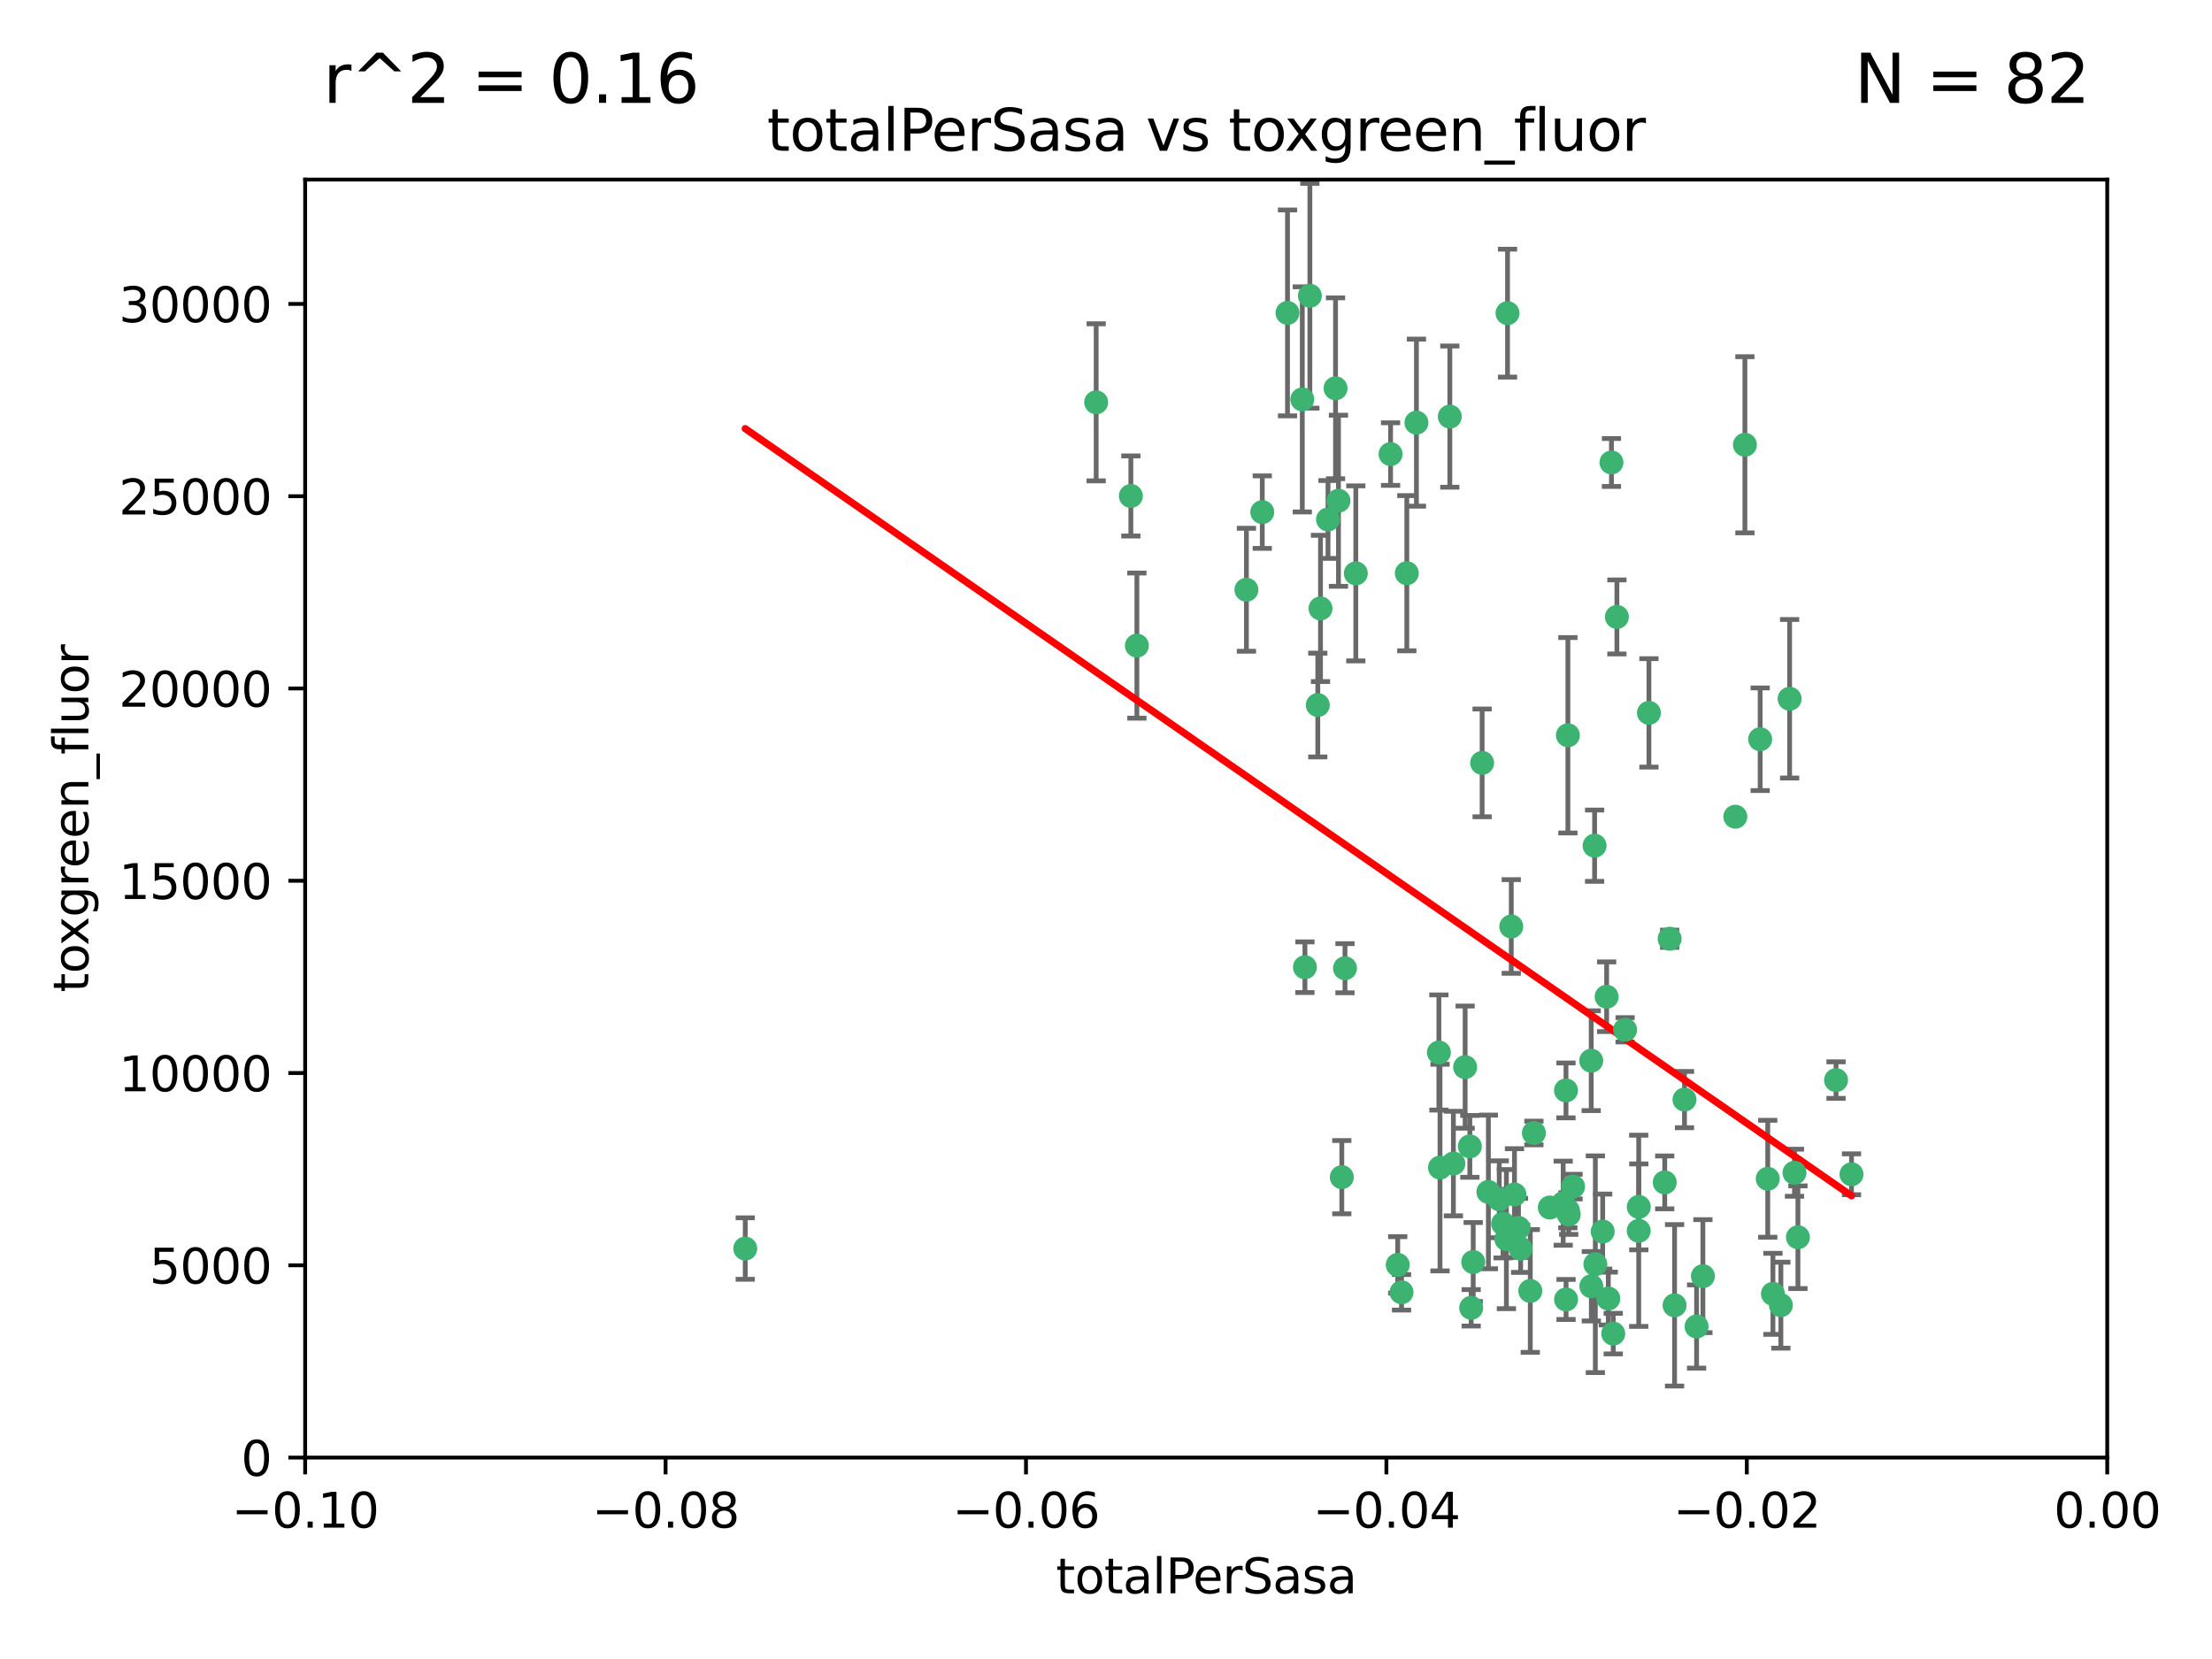 <?xml version="1.0" encoding="utf-8" standalone="no"?>
<!DOCTYPE svg PUBLIC "-//W3C//DTD SVG 1.1//EN"
  "http://www.w3.org/Graphics/SVG/1.1/DTD/svg11.dtd">
<svg xmlns:xlink="http://www.w3.org/1999/xlink" width="460.8pt" height="345.6pt" viewBox="0 0 460.8 345.6" xmlns="http://www.w3.org/2000/svg" version="1.1">
 <defs>
  <style type="text/css">*{stroke-linejoin: round; stroke-linecap: butt}</style>
 </defs>
 <g id="figure_1">
  <g id="patch_1">
   <path d="M 0 345.6 
L 460.8 345.6 
L 460.8 0 
L 0 0 
z
" style="fill: #ffffff"/>
  </g>
  <g id="axes_1">
   <g id="patch_2">
    <path d="M 63.571 303.64 
L 438.975 303.64 
L 438.975 37.411 
L 63.571 37.411 
z
" style="fill: #ffffff"/>
   </g>
   <g id="PathCollection_1">
    <defs>
     <path id="m2ea2f98301" d="M 0 1.118 
C 0.297 1.118 0.581 1 0.791 0.791 
C 1 0.581 1.118 0.297 1.118 0 
C 1.118 -0.297 1 -0.581 0.791 -0.791 
C 0.581 -1 0.297 -1.118 0 -1.118 
C -0.297 -1.118 -0.581 -1 -0.791 -0.791 
C -1 -0.581 -1.118 -0.297 -1.118 0 
C -1.118 0.297 -1 0.581 -0.791 0.791 
C -0.581 1 -0.297 1.118 0 1.118 
z
" style="stroke: #3cb371"/>
    </defs>
    <g clip-path="url(#p08cbbdb5cf)">
     <use xlink:href="#m2ea2f98301" x="235.58" y="103.319" style="fill: #3cb371; stroke: #3cb371"/>
     <use xlink:href="#m2ea2f98301" x="268.211" y="65.184" style="fill: #3cb371; stroke: #3cb371"/>
     <use xlink:href="#m2ea2f98301" x="236.834" y="134.491" style="fill: #3cb371; stroke: #3cb371"/>
     <use xlink:href="#m2ea2f98301" x="275.085" y="126.749" style="fill: #3cb371; stroke: #3cb371"/>
     <use xlink:href="#m2ea2f98301" x="271.293" y="83.201" style="fill: #3cb371; stroke: #3cb371"/>
     <use xlink:href="#m2ea2f98301" x="155.248" y="260.094" style="fill: #3cb371; stroke: #3cb371"/>
     <use xlink:href="#m2ea2f98301" x="228.352" y="83.811" style="fill: #3cb371; stroke: #3cb371"/>
     <use xlink:href="#m2ea2f98301" x="259.652" y="122.859" style="fill: #3cb371; stroke: #3cb371"/>
     <use xlink:href="#m2ea2f98301" x="276.649" y="108.214" style="fill: #3cb371; stroke: #3cb371"/>
     <use xlink:href="#m2ea2f98301" x="278.828" y="104.315" style="fill: #3cb371; stroke: #3cb371"/>
     <use xlink:href="#m2ea2f98301" x="272.871" y="61.614" style="fill: #3cb371; stroke: #3cb371"/>
     <use xlink:href="#m2ea2f98301" x="295.068" y="88.045" style="fill: #3cb371; stroke: #3cb371"/>
     <use xlink:href="#m2ea2f98301" x="278.219" y="80.887" style="fill: #3cb371; stroke: #3cb371"/>
     <use xlink:href="#m2ea2f98301" x="282.441" y="119.44" style="fill: #3cb371; stroke: #3cb371"/>
     <use xlink:href="#m2ea2f98301" x="289.681" y="94.593" style="fill: #3cb371; stroke: #3cb371"/>
     <use xlink:href="#m2ea2f98301" x="262.954" y="106.684" style="fill: #3cb371; stroke: #3cb371"/>
     <use xlink:href="#m2ea2f98301" x="280.186" y="201.695" style="fill: #3cb371; stroke: #3cb371"/>
     <use xlink:href="#m2ea2f98301" x="302.023" y="86.787" style="fill: #3cb371; stroke: #3cb371"/>
     <use xlink:href="#m2ea2f98301" x="316.773" y="260.14" style="fill: #3cb371; stroke: #3cb371"/>
     <use xlink:href="#m2ea2f98301" x="319.539" y="236.024" style="fill: #3cb371; stroke: #3cb371"/>
     <use xlink:href="#m2ea2f98301" x="299.98" y="243.228" style="fill: #3cb371; stroke: #3cb371"/>
     <use xlink:href="#m2ea2f98301" x="335.696" y="96.341" style="fill: #3cb371; stroke: #3cb371"/>
     <use xlink:href="#m2ea2f98301" x="293.065" y="119.409" style="fill: #3cb371; stroke: #3cb371"/>
     <use xlink:href="#m2ea2f98301" x="314.046" y="65.233" style="fill: #3cb371; stroke: #3cb371"/>
     <use xlink:href="#m2ea2f98301" x="274.522" y="146.874" style="fill: #3cb371; stroke: #3cb371"/>
     <use xlink:href="#m2ea2f98301" x="271.842" y="201.487" style="fill: #3cb371; stroke: #3cb371"/>
     <use xlink:href="#m2ea2f98301" x="279.524" y="245.224" style="fill: #3cb371; stroke: #3cb371"/>
     <use xlink:href="#m2ea2f98301" x="302.767" y="242.388" style="fill: #3cb371; stroke: #3cb371"/>
     <use xlink:href="#m2ea2f98301" x="305.215" y="222.299" style="fill: #3cb371; stroke: #3cb371"/>
     <use xlink:href="#m2ea2f98301" x="313.116" y="254.906" style="fill: #3cb371; stroke: #3cb371"/>
     <use xlink:href="#m2ea2f98301" x="308.755" y="158.921" style="fill: #3cb371; stroke: #3cb371"/>
     <use xlink:href="#m2ea2f98301" x="291.964" y="269.209" style="fill: #3cb371; stroke: #3cb371"/>
     <use xlink:href="#m2ea2f98301" x="341.39" y="251.417" style="fill: #3cb371; stroke: #3cb371"/>
     <use xlink:href="#m2ea2f98301" x="322.853" y="251.547" style="fill: #3cb371; stroke: #3cb371"/>
     <use xlink:href="#m2ea2f98301" x="313.808" y="258.133" style="fill: #3cb371; stroke: #3cb371"/>
     <use xlink:href="#m2ea2f98301" x="306.194" y="238.808" style="fill: #3cb371; stroke: #3cb371"/>
     <use xlink:href="#m2ea2f98301" x="291.173" y="263.497" style="fill: #3cb371; stroke: #3cb371"/>
     <use xlink:href="#m2ea2f98301" x="332.186" y="176.169" style="fill: #3cb371; stroke: #3cb371"/>
     <use xlink:href="#m2ea2f98301" x="326.223" y="227.152" style="fill: #3cb371; stroke: #3cb371"/>
     <use xlink:href="#m2ea2f98301" x="314.824" y="193.002" style="fill: #3cb371; stroke: #3cb371"/>
     <use xlink:href="#m2ea2f98301" x="335.041" y="270.514" style="fill: #3cb371; stroke: #3cb371"/>
     <use xlink:href="#m2ea2f98301" x="325.64" y="250.642" style="fill: #3cb371; stroke: #3cb371"/>
     <use xlink:href="#m2ea2f98301" x="310.059" y="248.301" style="fill: #3cb371; stroke: #3cb371"/>
     <use xlink:href="#m2ea2f98301" x="331.504" y="267.951" style="fill: #3cb371; stroke: #3cb371"/>
     <use xlink:href="#m2ea2f98301" x="306.897" y="262.903" style="fill: #3cb371; stroke: #3cb371"/>
     <use xlink:href="#m2ea2f98301" x="336.829" y="128.518" style="fill: #3cb371; stroke: #3cb371"/>
     <use xlink:href="#m2ea2f98301" x="336.066" y="277.818" style="fill: #3cb371; stroke: #3cb371"/>
     <use xlink:href="#m2ea2f98301" x="312.32" y="249.837" style="fill: #3cb371; stroke: #3cb371"/>
     <use xlink:href="#m2ea2f98301" x="326.24" y="270.703" style="fill: #3cb371; stroke: #3cb371"/>
     <use xlink:href="#m2ea2f98301" x="306.473" y="272.443" style="fill: #3cb371; stroke: #3cb371"/>
     <use xlink:href="#m2ea2f98301" x="299.745" y="219.251" style="fill: #3cb371; stroke: #3cb371"/>
     <use xlink:href="#m2ea2f98301" x="332.341" y="263.364" style="fill: #3cb371; stroke: #3cb371"/>
     <use xlink:href="#m2ea2f98301" x="343.502" y="148.507" style="fill: #3cb371; stroke: #3cb371"/>
     <use xlink:href="#m2ea2f98301" x="315.493" y="248.836" style="fill: #3cb371; stroke: #3cb371"/>
     <use xlink:href="#m2ea2f98301" x="326.622" y="153.171" style="fill: #3cb371; stroke: #3cb371"/>
     <use xlink:href="#m2ea2f98301" x="347.819" y="195.558" style="fill: #3cb371; stroke: #3cb371"/>
     <use xlink:href="#m2ea2f98301" x="326.612" y="252.131" style="fill: #3cb371; stroke: #3cb371"/>
     <use xlink:href="#m2ea2f98301" x="353.429" y="276.333" style="fill: #3cb371; stroke: #3cb371"/>
     <use xlink:href="#m2ea2f98301" x="338.54" y="214.524" style="fill: #3cb371; stroke: #3cb371"/>
     <use xlink:href="#m2ea2f98301" x="354.746" y="265.846" style="fill: #3cb371; stroke: #3cb371"/>
     <use xlink:href="#m2ea2f98301" x="334.691" y="207.64" style="fill: #3cb371; stroke: #3cb371"/>
     <use xlink:href="#m2ea2f98301" x="333.869" y="256.552" style="fill: #3cb371; stroke: #3cb371"/>
     <use xlink:href="#m2ea2f98301" x="327.699" y="247.192" style="fill: #3cb371; stroke: #3cb371"/>
     <use xlink:href="#m2ea2f98301" x="346.792" y="246.317" style="fill: #3cb371; stroke: #3cb371"/>
     <use xlink:href="#m2ea2f98301" x="361.5" y="170.133" style="fill: #3cb371; stroke: #3cb371"/>
     <use xlink:href="#m2ea2f98301" x="348.844" y="271.92" style="fill: #3cb371; stroke: #3cb371"/>
     <use xlink:href="#m2ea2f98301" x="316.326" y="255.796" style="fill: #3cb371; stroke: #3cb371"/>
     <use xlink:href="#m2ea2f98301" x="331.48" y="220.964" style="fill: #3cb371; stroke: #3cb371"/>
     <use xlink:href="#m2ea2f98301" x="318.787" y="268.93" style="fill: #3cb371; stroke: #3cb371"/>
     <use xlink:href="#m2ea2f98301" x="326.794" y="253.008" style="fill: #3cb371; stroke: #3cb371"/>
     <use xlink:href="#m2ea2f98301" x="341.375" y="256.398" style="fill: #3cb371; stroke: #3cb371"/>
     <use xlink:href="#m2ea2f98301" x="350.909" y="229.064" style="fill: #3cb371; stroke: #3cb371"/>
     <use xlink:href="#m2ea2f98301" x="372.811" y="145.567" style="fill: #3cb371; stroke: #3cb371"/>
     <use xlink:href="#m2ea2f98301" x="363.497" y="92.655" style="fill: #3cb371; stroke: #3cb371"/>
     <use xlink:href="#m2ea2f98301" x="370.988" y="271.892" style="fill: #3cb371; stroke: #3cb371"/>
     <use xlink:href="#m2ea2f98301" x="374.542" y="257.738" style="fill: #3cb371; stroke: #3cb371"/>
     <use xlink:href="#m2ea2f98301" x="373.823" y="244.305" style="fill: #3cb371; stroke: #3cb371"/>
     <use xlink:href="#m2ea2f98301" x="368.254" y="245.561" style="fill: #3cb371; stroke: #3cb371"/>
     <use xlink:href="#m2ea2f98301" x="385.701" y="244.625" style="fill: #3cb371; stroke: #3cb371"/>
     <use xlink:href="#m2ea2f98301" x="369.335" y="269.529" style="fill: #3cb371; stroke: #3cb371"/>
     <use xlink:href="#m2ea2f98301" x="382.481" y="225.004" style="fill: #3cb371; stroke: #3cb371"/>
     <use xlink:href="#m2ea2f98301" x="366.674" y="153.996" style="fill: #3cb371; stroke: #3cb371"/>
    </g>
   </g>
   <g id="matplotlib.axis_1">
    <g id="xtick_1">
     <g id="line2d_1">
      <defs>
       <path id="m23593b51bd" d="M 0 0 
L 0 3.5 
" style="stroke: #000000; stroke-width: 0.8"/>
      </defs>
      <g>
       <use xlink:href="#m23593b51bd" x="63.571" y="303.64" style="stroke: #000000; stroke-width: 0.8"/>
      </g>
     </g>
     <g id="text_1">
      <!-- −0.10 -->
      <g transform="translate(48.249 318.238)scale(0.1 -0.1)">
       <defs>
        <path id="DejaVuSans-2212" d="M 678 2272 
L 4684 2272 
L 4684 1741 
L 678 1741 
L 678 2272 
z
" transform="scale(0.016)"/>
        <path id="DejaVuSans-30" d="M 2034 4250 
Q 1547 4250 1301 3770 
Q 1056 3291 1056 2328 
Q 1056 1369 1301 889 
Q 1547 409 2034 409 
Q 2525 409 2770 889 
Q 3016 1369 3016 2328 
Q 3016 3291 2770 3770 
Q 2525 4250 2034 4250 
z
M 2034 4750 
Q 2819 4750 3233 4129 
Q 3647 3509 3647 2328 
Q 3647 1150 3233 529 
Q 2819 -91 2034 -91 
Q 1250 -91 836 529 
Q 422 1150 422 2328 
Q 422 3509 836 4129 
Q 1250 4750 2034 4750 
z
" transform="scale(0.016)"/>
        <path id="DejaVuSans-2e" d="M 684 794 
L 1344 794 
L 1344 0 
L 684 0 
L 684 794 
z
" transform="scale(0.016)"/>
        <path id="DejaVuSans-31" d="M 794 531 
L 1825 531 
L 1825 4091 
L 703 3866 
L 703 4441 
L 1819 4666 
L 2450 4666 
L 2450 531 
L 3481 531 
L 3481 0 
L 794 0 
L 794 531 
z
" transform="scale(0.016)"/>
       </defs>
       <use xlink:href="#DejaVuSans-2212"/>
       <use xlink:href="#DejaVuSans-30" x="83.789"/>
       <use xlink:href="#DejaVuSans-2e" x="147.412"/>
       <use xlink:href="#DejaVuSans-31" x="179.199"/>
       <use xlink:href="#DejaVuSans-30" x="242.822"/>
      </g>
     </g>
    </g>
    <g id="xtick_2">
     <g id="line2d_2">
      <g>
       <use xlink:href="#m23593b51bd" x="138.652" y="303.64" style="stroke: #000000; stroke-width: 0.8"/>
      </g>
     </g>
     <g id="text_2">
      <!-- −0.08 -->
      <g transform="translate(123.329 318.238)scale(0.1 -0.1)">
       <defs>
        <path id="DejaVuSans-38" d="M 2034 2216 
Q 1584 2216 1326 1975 
Q 1069 1734 1069 1313 
Q 1069 891 1326 650 
Q 1584 409 2034 409 
Q 2484 409 2743 651 
Q 3003 894 3003 1313 
Q 3003 1734 2745 1975 
Q 2488 2216 2034 2216 
z
M 1403 2484 
Q 997 2584 770 2862 
Q 544 3141 544 3541 
Q 544 4100 942 4425 
Q 1341 4750 2034 4750 
Q 2731 4750 3128 4425 
Q 3525 4100 3525 3541 
Q 3525 3141 3298 2862 
Q 3072 2584 2669 2484 
Q 3125 2378 3379 2068 
Q 3634 1759 3634 1313 
Q 3634 634 3220 271 
Q 2806 -91 2034 -91 
Q 1263 -91 848 271 
Q 434 634 434 1313 
Q 434 1759 690 2068 
Q 947 2378 1403 2484 
z
M 1172 3481 
Q 1172 3119 1398 2916 
Q 1625 2713 2034 2713 
Q 2441 2713 2670 2916 
Q 2900 3119 2900 3481 
Q 2900 3844 2670 4047 
Q 2441 4250 2034 4250 
Q 1625 4250 1398 4047 
Q 1172 3844 1172 3481 
z
" transform="scale(0.016)"/>
       </defs>
       <use xlink:href="#DejaVuSans-2212"/>
       <use xlink:href="#DejaVuSans-30" x="83.789"/>
       <use xlink:href="#DejaVuSans-2e" x="147.412"/>
       <use xlink:href="#DejaVuSans-30" x="179.199"/>
       <use xlink:href="#DejaVuSans-38" x="242.822"/>
      </g>
     </g>
    </g>
    <g id="xtick_3">
     <g id="line2d_3">
      <g>
       <use xlink:href="#m23593b51bd" x="213.733" y="303.64" style="stroke: #000000; stroke-width: 0.8"/>
      </g>
     </g>
     <g id="text_3">
      <!-- −0.06 -->
      <g transform="translate(198.41 318.238)scale(0.1 -0.1)">
       <defs>
        <path id="DejaVuSans-36" d="M 2113 2584 
Q 1688 2584 1439 2293 
Q 1191 2003 1191 1497 
Q 1191 994 1439 701 
Q 1688 409 2113 409 
Q 2538 409 2786 701 
Q 3034 994 3034 1497 
Q 3034 2003 2786 2293 
Q 2538 2584 2113 2584 
z
M 3366 4563 
L 3366 3988 
Q 3128 4100 2886 4159 
Q 2644 4219 2406 4219 
Q 1781 4219 1451 3797 
Q 1122 3375 1075 2522 
Q 1259 2794 1537 2939 
Q 1816 3084 2150 3084 
Q 2853 3084 3261 2657 
Q 3669 2231 3669 1497 
Q 3669 778 3244 343 
Q 2819 -91 2113 -91 
Q 1303 -91 875 529 
Q 447 1150 447 2328 
Q 447 3434 972 4092 
Q 1497 4750 2381 4750 
Q 2619 4750 2861 4703 
Q 3103 4656 3366 4563 
z
" transform="scale(0.016)"/>
       </defs>
       <use xlink:href="#DejaVuSans-2212"/>
       <use xlink:href="#DejaVuSans-30" x="83.789"/>
       <use xlink:href="#DejaVuSans-2e" x="147.412"/>
       <use xlink:href="#DejaVuSans-30" x="179.199"/>
       <use xlink:href="#DejaVuSans-36" x="242.822"/>
      </g>
     </g>
    </g>
    <g id="xtick_4">
     <g id="line2d_4">
      <g>
       <use xlink:href="#m23593b51bd" x="288.813" y="303.64" style="stroke: #000000; stroke-width: 0.8"/>
      </g>
     </g>
     <g id="text_4">
      <!-- −0.04 -->
      <g transform="translate(273.491 318.238)scale(0.1 -0.1)">
       <defs>
        <path id="DejaVuSans-34" d="M 2419 4116 
L 825 1625 
L 2419 1625 
L 2419 4116 
z
M 2253 4666 
L 3047 4666 
L 3047 1625 
L 3713 1625 
L 3713 1100 
L 3047 1100 
L 3047 0 
L 2419 0 
L 2419 1100 
L 313 1100 
L 313 1709 
L 2253 4666 
z
" transform="scale(0.016)"/>
       </defs>
       <use xlink:href="#DejaVuSans-2212"/>
       <use xlink:href="#DejaVuSans-30" x="83.789"/>
       <use xlink:href="#DejaVuSans-2e" x="147.412"/>
       <use xlink:href="#DejaVuSans-30" x="179.199"/>
       <use xlink:href="#DejaVuSans-34" x="242.822"/>
      </g>
     </g>
    </g>
    <g id="xtick_5">
     <g id="line2d_5">
      <g>
       <use xlink:href="#m23593b51bd" x="363.894" y="303.64" style="stroke: #000000; stroke-width: 0.8"/>
      </g>
     </g>
     <g id="text_5">
      <!-- −0.02 -->
      <g transform="translate(348.572 318.238)scale(0.1 -0.1)">
       <defs>
        <path id="DejaVuSans-32" d="M 1228 531 
L 3431 531 
L 3431 0 
L 469 0 
L 469 531 
Q 828 903 1448 1529 
Q 2069 2156 2228 2338 
Q 2531 2678 2651 2914 
Q 2772 3150 2772 3378 
Q 2772 3750 2511 3984 
Q 2250 4219 1831 4219 
Q 1534 4219 1204 4116 
Q 875 4013 500 3803 
L 500 4441 
Q 881 4594 1212 4672 
Q 1544 4750 1819 4750 
Q 2544 4750 2975 4387 
Q 3406 4025 3406 3419 
Q 3406 3131 3298 2873 
Q 3191 2616 2906 2266 
Q 2828 2175 2409 1742 
Q 1991 1309 1228 531 
z
" transform="scale(0.016)"/>
       </defs>
       <use xlink:href="#DejaVuSans-2212"/>
       <use xlink:href="#DejaVuSans-30" x="83.789"/>
       <use xlink:href="#DejaVuSans-2e" x="147.412"/>
       <use xlink:href="#DejaVuSans-30" x="179.199"/>
       <use xlink:href="#DejaVuSans-32" x="242.822"/>
      </g>
     </g>
    </g>
    <g id="xtick_6">
     <g id="line2d_6">
      <g>
       <use xlink:href="#m23593b51bd" x="438.975" y="303.64" style="stroke: #000000; stroke-width: 0.8"/>
      </g>
     </g>
     <g id="text_6">
      <!-- 0.00 -->
      <g transform="translate(427.842 318.238)scale(0.1 -0.1)">
       <use xlink:href="#DejaVuSans-30"/>
       <use xlink:href="#DejaVuSans-2e" x="63.623"/>
       <use xlink:href="#DejaVuSans-30" x="95.41"/>
       <use xlink:href="#DejaVuSans-30" x="159.033"/>
      </g>
     </g>
    </g>
    <g id="text_7">
     <!-- totalPerSasa -->
     <g transform="translate(219.968 331.917)scale(0.1 -0.1)">
      <defs>
       <path id="DejaVuSans-74" d="M 1172 4494 
L 1172 3500 
L 2356 3500 
L 2356 3053 
L 1172 3053 
L 1172 1153 
Q 1172 725 1289 603 
Q 1406 481 1766 481 
L 2356 481 
L 2356 0 
L 1766 0 
Q 1100 0 847 248 
Q 594 497 594 1153 
L 594 3053 
L 172 3053 
L 172 3500 
L 594 3500 
L 594 4494 
L 1172 4494 
z
" transform="scale(0.016)"/>
       <path id="DejaVuSans-6f" d="M 1959 3097 
Q 1497 3097 1228 2736 
Q 959 2375 959 1747 
Q 959 1119 1226 758 
Q 1494 397 1959 397 
Q 2419 397 2687 759 
Q 2956 1122 2956 1747 
Q 2956 2369 2687 2733 
Q 2419 3097 1959 3097 
z
M 1959 3584 
Q 2709 3584 3137 3096 
Q 3566 2609 3566 1747 
Q 3566 888 3137 398 
Q 2709 -91 1959 -91 
Q 1206 -91 779 398 
Q 353 888 353 1747 
Q 353 2609 779 3096 
Q 1206 3584 1959 3584 
z
" transform="scale(0.016)"/>
       <path id="DejaVuSans-61" d="M 2194 1759 
Q 1497 1759 1228 1600 
Q 959 1441 959 1056 
Q 959 750 1161 570 
Q 1363 391 1709 391 
Q 2188 391 2477 730 
Q 2766 1069 2766 1631 
L 2766 1759 
L 2194 1759 
z
M 3341 1997 
L 3341 0 
L 2766 0 
L 2766 531 
Q 2569 213 2275 61 
Q 1981 -91 1556 -91 
Q 1019 -91 701 211 
Q 384 513 384 1019 
Q 384 1609 779 1909 
Q 1175 2209 1959 2209 
L 2766 2209 
L 2766 2266 
Q 2766 2663 2505 2880 
Q 2244 3097 1772 3097 
Q 1472 3097 1187 3025 
Q 903 2953 641 2809 
L 641 3341 
Q 956 3463 1253 3523 
Q 1550 3584 1831 3584 
Q 2591 3584 2966 3190 
Q 3341 2797 3341 1997 
z
" transform="scale(0.016)"/>
       <path id="DejaVuSans-6c" d="M 603 4863 
L 1178 4863 
L 1178 0 
L 603 0 
L 603 4863 
z
" transform="scale(0.016)"/>
       <path id="DejaVuSans-50" d="M 1259 4147 
L 1259 2394 
L 2053 2394 
Q 2494 2394 2734 2622 
Q 2975 2850 2975 3272 
Q 2975 3691 2734 3919 
Q 2494 4147 2053 4147 
L 1259 4147 
z
M 628 4666 
L 2053 4666 
Q 2838 4666 3239 4311 
Q 3641 3956 3641 3272 
Q 3641 2581 3239 2228 
Q 2838 1875 2053 1875 
L 1259 1875 
L 1259 0 
L 628 0 
L 628 4666 
z
" transform="scale(0.016)"/>
       <path id="DejaVuSans-65" d="M 3597 1894 
L 3597 1613 
L 953 1613 
Q 991 1019 1311 708 
Q 1631 397 2203 397 
Q 2534 397 2845 478 
Q 3156 559 3463 722 
L 3463 178 
Q 3153 47 2828 -22 
Q 2503 -91 2169 -91 
Q 1331 -91 842 396 
Q 353 884 353 1716 
Q 353 2575 817 3079 
Q 1281 3584 2069 3584 
Q 2775 3584 3186 3129 
Q 3597 2675 3597 1894 
z
M 3022 2063 
Q 3016 2534 2758 2815 
Q 2500 3097 2075 3097 
Q 1594 3097 1305 2825 
Q 1016 2553 972 2059 
L 3022 2063 
z
" transform="scale(0.016)"/>
       <path id="DejaVuSans-72" d="M 2631 2963 
Q 2534 3019 2420 3045 
Q 2306 3072 2169 3072 
Q 1681 3072 1420 2755 
Q 1159 2438 1159 1844 
L 1159 0 
L 581 0 
L 581 3500 
L 1159 3500 
L 1159 2956 
Q 1341 3275 1631 3429 
Q 1922 3584 2338 3584 
Q 2397 3584 2469 3576 
Q 2541 3569 2628 3553 
L 2631 2963 
z
" transform="scale(0.016)"/>
       <path id="DejaVuSans-53" d="M 3425 4513 
L 3425 3897 
Q 3066 4069 2747 4153 
Q 2428 4238 2131 4238 
Q 1616 4238 1336 4038 
Q 1056 3838 1056 3469 
Q 1056 3159 1242 3001 
Q 1428 2844 1947 2747 
L 2328 2669 
Q 3034 2534 3370 2195 
Q 3706 1856 3706 1288 
Q 3706 609 3251 259 
Q 2797 -91 1919 -91 
Q 1588 -91 1214 -16 
Q 841 59 441 206 
L 441 856 
Q 825 641 1194 531 
Q 1563 422 1919 422 
Q 2459 422 2753 634 
Q 3047 847 3047 1241 
Q 3047 1584 2836 1778 
Q 2625 1972 2144 2069 
L 1759 2144 
Q 1053 2284 737 2584 
Q 422 2884 422 3419 
Q 422 4038 858 4394 
Q 1294 4750 2059 4750 
Q 2388 4750 2728 4690 
Q 3069 4631 3425 4513 
z
" transform="scale(0.016)"/>
       <path id="DejaVuSans-73" d="M 2834 3397 
L 2834 2853 
Q 2591 2978 2328 3040 
Q 2066 3103 1784 3103 
Q 1356 3103 1142 2972 
Q 928 2841 928 2578 
Q 928 2378 1081 2264 
Q 1234 2150 1697 2047 
L 1894 2003 
Q 2506 1872 2764 1633 
Q 3022 1394 3022 966 
Q 3022 478 2636 193 
Q 2250 -91 1575 -91 
Q 1294 -91 989 -36 
Q 684 19 347 128 
L 347 722 
Q 666 556 975 473 
Q 1284 391 1588 391 
Q 1994 391 2212 530 
Q 2431 669 2431 922 
Q 2431 1156 2273 1281 
Q 2116 1406 1581 1522 
L 1381 1569 
Q 847 1681 609 1914 
Q 372 2147 372 2553 
Q 372 3047 722 3315 
Q 1072 3584 1716 3584 
Q 2034 3584 2315 3537 
Q 2597 3491 2834 3397 
z
" transform="scale(0.016)"/>
      </defs>
      <use xlink:href="#DejaVuSans-74"/>
      <use xlink:href="#DejaVuSans-6f" x="39.209"/>
      <use xlink:href="#DejaVuSans-74" x="100.391"/>
      <use xlink:href="#DejaVuSans-61" x="139.6"/>
      <use xlink:href="#DejaVuSans-6c" x="200.879"/>
      <use xlink:href="#DejaVuSans-50" x="228.662"/>
      <use xlink:href="#DejaVuSans-65" x="285.34"/>
      <use xlink:href="#DejaVuSans-72" x="346.863"/>
      <use xlink:href="#DejaVuSans-53" x="387.977"/>
      <use xlink:href="#DejaVuSans-61" x="451.453"/>
      <use xlink:href="#DejaVuSans-73" x="512.732"/>
      <use xlink:href="#DejaVuSans-61" x="564.832"/>
     </g>
    </g>
   </g>
   <g id="matplotlib.axis_2">
    <g id="ytick_1">
     <g id="line2d_7">
      <defs>
       <path id="mc76abb3a9a" d="M 0 0 
L -3.5 0 
" style="stroke: #000000; stroke-width: 0.8"/>
      </defs>
      <g>
       <use xlink:href="#mc76abb3a9a" x="63.571" y="303.64" style="stroke: #000000; stroke-width: 0.8"/>
      </g>
     </g>
     <g id="text_8">
      <!-- 0 -->
      <g transform="translate(50.209 307.439)scale(0.1 -0.1)">
       <use xlink:href="#DejaVuSans-30"/>
      </g>
     </g>
    </g>
    <g id="ytick_2">
     <g id="line2d_8">
      <g>
       <use xlink:href="#mc76abb3a9a" x="63.571" y="263.586" style="stroke: #000000; stroke-width: 0.8"/>
      </g>
     </g>
     <g id="text_9">
      <!-- 5000 -->
      <g transform="translate(31.121 267.385)scale(0.1 -0.1)">
       <defs>
        <path id="DejaVuSans-35" d="M 691 4666 
L 3169 4666 
L 3169 4134 
L 1269 4134 
L 1269 2991 
Q 1406 3038 1543 3061 
Q 1681 3084 1819 3084 
Q 2600 3084 3056 2656 
Q 3513 2228 3513 1497 
Q 3513 744 3044 326 
Q 2575 -91 1722 -91 
Q 1428 -91 1123 -41 
Q 819 9 494 109 
L 494 744 
Q 775 591 1075 516 
Q 1375 441 1709 441 
Q 2250 441 2565 725 
Q 2881 1009 2881 1497 
Q 2881 1984 2565 2268 
Q 2250 2553 1709 2553 
Q 1456 2553 1204 2497 
Q 953 2441 691 2322 
L 691 4666 
z
" transform="scale(0.016)"/>
       </defs>
       <use xlink:href="#DejaVuSans-35"/>
       <use xlink:href="#DejaVuSans-30" x="63.623"/>
       <use xlink:href="#DejaVuSans-30" x="127.246"/>
       <use xlink:href="#DejaVuSans-30" x="190.869"/>
      </g>
     </g>
    </g>
    <g id="ytick_3">
     <g id="line2d_9">
      <g>
       <use xlink:href="#mc76abb3a9a" x="63.571" y="223.532" style="stroke: #000000; stroke-width: 0.8"/>
      </g>
     </g>
     <g id="text_10">
      <!-- 10000 -->
      <g transform="translate(24.759 227.331)scale(0.1 -0.1)">
       <use xlink:href="#DejaVuSans-31"/>
       <use xlink:href="#DejaVuSans-30" x="63.623"/>
       <use xlink:href="#DejaVuSans-30" x="127.246"/>
       <use xlink:href="#DejaVuSans-30" x="190.869"/>
       <use xlink:href="#DejaVuSans-30" x="254.492"/>
      </g>
     </g>
    </g>
    <g id="ytick_4">
     <g id="line2d_10">
      <g>
       <use xlink:href="#mc76abb3a9a" x="63.571" y="183.478" style="stroke: #000000; stroke-width: 0.8"/>
      </g>
     </g>
     <g id="text_11">
      <!-- 15000 -->
      <g transform="translate(24.759 187.278)scale(0.1 -0.1)">
       <use xlink:href="#DejaVuSans-31"/>
       <use xlink:href="#DejaVuSans-35" x="63.623"/>
       <use xlink:href="#DejaVuSans-30" x="127.246"/>
       <use xlink:href="#DejaVuSans-30" x="190.869"/>
       <use xlink:href="#DejaVuSans-30" x="254.492"/>
      </g>
     </g>
    </g>
    <g id="ytick_5">
     <g id="line2d_11">
      <g>
       <use xlink:href="#mc76abb3a9a" x="63.571" y="143.424" style="stroke: #000000; stroke-width: 0.8"/>
      </g>
     </g>
     <g id="text_12">
      <!-- 20000 -->
      <g transform="translate(24.759 147.224)scale(0.1 -0.1)">
       <use xlink:href="#DejaVuSans-32"/>
       <use xlink:href="#DejaVuSans-30" x="63.623"/>
       <use xlink:href="#DejaVuSans-30" x="127.246"/>
       <use xlink:href="#DejaVuSans-30" x="190.869"/>
       <use xlink:href="#DejaVuSans-30" x="254.492"/>
      </g>
     </g>
    </g>
    <g id="ytick_6">
     <g id="line2d_12">
      <g>
       <use xlink:href="#mc76abb3a9a" x="63.571" y="103.371" style="stroke: #000000; stroke-width: 0.8"/>
      </g>
     </g>
     <g id="text_13">
      <!-- 25000 -->
      <g transform="translate(24.759 107.17)scale(0.1 -0.1)">
       <use xlink:href="#DejaVuSans-32"/>
       <use xlink:href="#DejaVuSans-35" x="63.623"/>
       <use xlink:href="#DejaVuSans-30" x="127.246"/>
       <use xlink:href="#DejaVuSans-30" x="190.869"/>
       <use xlink:href="#DejaVuSans-30" x="254.492"/>
      </g>
     </g>
    </g>
    <g id="ytick_7">
     <g id="line2d_13">
      <g>
       <use xlink:href="#mc76abb3a9a" x="63.571" y="63.317" style="stroke: #000000; stroke-width: 0.8"/>
      </g>
     </g>
     <g id="text_14">
      <!-- 30000 -->
      <g transform="translate(24.759 67.116)scale(0.1 -0.1)">
       <defs>
        <path id="DejaVuSans-33" d="M 2597 2516 
Q 3050 2419 3304 2112 
Q 3559 1806 3559 1356 
Q 3559 666 3084 287 
Q 2609 -91 1734 -91 
Q 1441 -91 1130 -33 
Q 819 25 488 141 
L 488 750 
Q 750 597 1062 519 
Q 1375 441 1716 441 
Q 2309 441 2620 675 
Q 2931 909 2931 1356 
Q 2931 1769 2642 2001 
Q 2353 2234 1838 2234 
L 1294 2234 
L 1294 2753 
L 1863 2753 
Q 2328 2753 2575 2939 
Q 2822 3125 2822 3475 
Q 2822 3834 2567 4026 
Q 2313 4219 1838 4219 
Q 1578 4219 1281 4162 
Q 984 4106 628 3988 
L 628 4550 
Q 988 4650 1302 4700 
Q 1616 4750 1894 4750 
Q 2613 4750 3031 4423 
Q 3450 4097 3450 3541 
Q 3450 3153 3228 2886 
Q 3006 2619 2597 2516 
z
" transform="scale(0.016)"/>
       </defs>
       <use xlink:href="#DejaVuSans-33"/>
       <use xlink:href="#DejaVuSans-30" x="63.623"/>
       <use xlink:href="#DejaVuSans-30" x="127.246"/>
       <use xlink:href="#DejaVuSans-30" x="190.869"/>
       <use xlink:href="#DejaVuSans-30" x="254.492"/>
      </g>
     </g>
    </g>
    <g id="text_15">
     <!-- toxgreen_fluor -->
     <g transform="translate(18.401 206.72)rotate(-90)scale(0.1 -0.1)">
      <defs>
       <path id="DejaVuSans-78" d="M 3513 3500 
L 2247 1797 
L 3578 0 
L 2900 0 
L 1881 1375 
L 863 0 
L 184 0 
L 1544 1831 
L 300 3500 
L 978 3500 
L 1906 2253 
L 2834 3500 
L 3513 3500 
z
" transform="scale(0.016)"/>
       <path id="DejaVuSans-67" d="M 2906 1791 
Q 2906 2416 2648 2759 
Q 2391 3103 1925 3103 
Q 1463 3103 1205 2759 
Q 947 2416 947 1791 
Q 947 1169 1205 825 
Q 1463 481 1925 481 
Q 2391 481 2648 825 
Q 2906 1169 2906 1791 
z
M 3481 434 
Q 3481 -459 3084 -895 
Q 2688 -1331 1869 -1331 
Q 1566 -1331 1297 -1286 
Q 1028 -1241 775 -1147 
L 775 -588 
Q 1028 -725 1275 -790 
Q 1522 -856 1778 -856 
Q 2344 -856 2625 -561 
Q 2906 -266 2906 331 
L 2906 616 
Q 2728 306 2450 153 
Q 2172 0 1784 0 
Q 1141 0 747 490 
Q 353 981 353 1791 
Q 353 2603 747 3093 
Q 1141 3584 1784 3584 
Q 2172 3584 2450 3431 
Q 2728 3278 2906 2969 
L 2906 3500 
L 3481 3500 
L 3481 434 
z
" transform="scale(0.016)"/>
       <path id="DejaVuSans-6e" d="M 3513 2113 
L 3513 0 
L 2938 0 
L 2938 2094 
Q 2938 2591 2744 2837 
Q 2550 3084 2163 3084 
Q 1697 3084 1428 2787 
Q 1159 2491 1159 1978 
L 1159 0 
L 581 0 
L 581 3500 
L 1159 3500 
L 1159 2956 
Q 1366 3272 1645 3428 
Q 1925 3584 2291 3584 
Q 2894 3584 3203 3211 
Q 3513 2838 3513 2113 
z
" transform="scale(0.016)"/>
       <path id="DejaVuSans-5f" d="M 3263 -1063 
L 3263 -1509 
L -63 -1509 
L -63 -1063 
L 3263 -1063 
z
" transform="scale(0.016)"/>
       <path id="DejaVuSans-66" d="M 2375 4863 
L 2375 4384 
L 1825 4384 
Q 1516 4384 1395 4259 
Q 1275 4134 1275 3809 
L 1275 3500 
L 2222 3500 
L 2222 3053 
L 1275 3053 
L 1275 0 
L 697 0 
L 697 3053 
L 147 3053 
L 147 3500 
L 697 3500 
L 697 3744 
Q 697 4328 969 4595 
Q 1241 4863 1831 4863 
L 2375 4863 
z
" transform="scale(0.016)"/>
       <path id="DejaVuSans-75" d="M 544 1381 
L 544 3500 
L 1119 3500 
L 1119 1403 
Q 1119 906 1312 657 
Q 1506 409 1894 409 
Q 2359 409 2629 706 
Q 2900 1003 2900 1516 
L 2900 3500 
L 3475 3500 
L 3475 0 
L 2900 0 
L 2900 538 
Q 2691 219 2414 64 
Q 2138 -91 1772 -91 
Q 1169 -91 856 284 
Q 544 659 544 1381 
z
M 1991 3584 
L 1991 3584 
z
" transform="scale(0.016)"/>
      </defs>
      <use xlink:href="#DejaVuSans-74"/>
      <use xlink:href="#DejaVuSans-6f" x="39.209"/>
      <use xlink:href="#DejaVuSans-78" x="97.266"/>
      <use xlink:href="#DejaVuSans-67" x="156.445"/>
      <use xlink:href="#DejaVuSans-72" x="219.922"/>
      <use xlink:href="#DejaVuSans-65" x="258.785"/>
      <use xlink:href="#DejaVuSans-65" x="320.309"/>
      <use xlink:href="#DejaVuSans-6e" x="381.832"/>
      <use xlink:href="#DejaVuSans-5f" x="445.211"/>
      <use xlink:href="#DejaVuSans-66" x="495.211"/>
      <use xlink:href="#DejaVuSans-6c" x="530.416"/>
      <use xlink:href="#DejaVuSans-75" x="558.199"/>
      <use xlink:href="#DejaVuSans-6f" x="621.578"/>
      <use xlink:href="#DejaVuSans-72" x="682.76"/>
     </g>
    </g>
   </g>
   <g id="LineCollection_1">
    <path d="M 235.58 111.662 
L 235.58 94.976 
" clip-path="url(#p08cbbdb5cf)" style="fill: none; stroke: #696969"/>
    <path d="M 268.211 86.629 
L 268.211 43.739 
" clip-path="url(#p08cbbdb5cf)" style="fill: none; stroke: #696969"/>
    <path d="M 236.834 149.606 
L 236.834 119.375 
" clip-path="url(#p08cbbdb5cf)" style="fill: none; stroke: #696969"/>
    <path d="M 275.085 141.983 
L 275.085 111.515 
" clip-path="url(#p08cbbdb5cf)" style="fill: none; stroke: #696969"/>
    <path d="M 271.293 106.648 
L 271.293 59.753 
" clip-path="url(#p08cbbdb5cf)" style="fill: none; stroke: #696969"/>
    <path d="M 155.248 266.497 
L 155.248 253.692 
" clip-path="url(#p08cbbdb5cf)" style="fill: none; stroke: #696969"/>
    <path d="M 228.352 100.173 
L 228.352 67.45 
" clip-path="url(#p08cbbdb5cf)" style="fill: none; stroke: #696969"/>
    <path d="M 259.652 135.667 
L 259.652 110.051 
" clip-path="url(#p08cbbdb5cf)" style="fill: none; stroke: #696969"/>
    <path d="M 276.649 116.326 
L 276.649 100.101 
" clip-path="url(#p08cbbdb5cf)" style="fill: none; stroke: #696969"/>
    <path d="M 278.828 122.133 
L 278.828 86.497 
" clip-path="url(#p08cbbdb5cf)" style="fill: none; stroke: #696969"/>
    <path d="M 272.871 85.029 
L 272.871 38.199 
" clip-path="url(#p08cbbdb5cf)" style="fill: none; stroke: #696969"/>
    <path d="M 295.068 105.444 
L 295.068 70.646 
" clip-path="url(#p08cbbdb5cf)" style="fill: none; stroke: #696969"/>
    <path d="M 278.219 99.727 
L 278.219 62.047 
" clip-path="url(#p08cbbdb5cf)" style="fill: none; stroke: #696969"/>
    <path d="M 282.441 137.675 
L 282.441 101.206 
" clip-path="url(#p08cbbdb5cf)" style="fill: none; stroke: #696969"/>
    <path d="M 289.681 101.108 
L 289.681 88.078 
" clip-path="url(#p08cbbdb5cf)" style="fill: none; stroke: #696969"/>
    <path d="M 262.954 114.235 
L 262.954 99.134 
" clip-path="url(#p08cbbdb5cf)" style="fill: none; stroke: #696969"/>
    <path d="M 280.186 206.809 
L 280.186 196.58 
" clip-path="url(#p08cbbdb5cf)" style="fill: none; stroke: #696969"/>
    <path d="M 302.023 101.495 
L 302.023 72.08 
" clip-path="url(#p08cbbdb5cf)" style="fill: none; stroke: #696969"/>
    <path d="M 316.773 265.065 
L 316.773 255.214 
" clip-path="url(#p08cbbdb5cf)" style="fill: none; stroke: #696969"/>
    <path d="M 319.539 238.492 
L 319.539 233.557 
" clip-path="url(#p08cbbdb5cf)" style="fill: none; stroke: #696969"/>
    <path d="M 299.98 264.748 
L 299.98 221.708 
" clip-path="url(#p08cbbdb5cf)" style="fill: none; stroke: #696969"/>
    <path d="M 335.696 101.329 
L 335.696 91.353 
" clip-path="url(#p08cbbdb5cf)" style="fill: none; stroke: #696969"/>
    <path d="M 293.065 135.574 
L 293.065 103.243 
" clip-path="url(#p08cbbdb5cf)" style="fill: none; stroke: #696969"/>
    <path d="M 314.046 78.556 
L 314.046 51.911 
" clip-path="url(#p08cbbdb5cf)" style="fill: none; stroke: #696969"/>
    <path d="M 274.522 157.684 
L 274.522 136.065 
" clip-path="url(#p08cbbdb5cf)" style="fill: none; stroke: #696969"/>
    <path d="M 271.842 206.761 
L 271.842 196.213 
" clip-path="url(#p08cbbdb5cf)" style="fill: none; stroke: #696969"/>
    <path d="M 279.524 252.857 
L 279.524 237.591 
" clip-path="url(#p08cbbdb5cf)" style="fill: none; stroke: #696969"/>
    <path d="M 302.767 253.279 
L 302.767 231.496 
" clip-path="url(#p08cbbdb5cf)" style="fill: none; stroke: #696969"/>
    <path d="M 305.215 235.023 
L 305.215 209.574 
" clip-path="url(#p08cbbdb5cf)" style="fill: none; stroke: #696969"/>
    <path d="M 313.116 262.048 
L 313.116 247.764 
" clip-path="url(#p08cbbdb5cf)" style="fill: none; stroke: #696969"/>
    <path d="M 308.755 170.147 
L 308.755 147.694 
" clip-path="url(#p08cbbdb5cf)" style="fill: none; stroke: #696969"/>
    <path d="M 291.964 272.908 
L 291.964 265.511 
" clip-path="url(#p08cbbdb5cf)" style="fill: none; stroke: #696969"/>
    <path d="M 341.39 260.365 
L 341.39 242.469 
" clip-path="url(#p08cbbdb5cf)" style="fill: none; stroke: #696969"/>
    <path d="M 322.853 252.228 
L 322.853 250.867 
" clip-path="url(#p08cbbdb5cf)" style="fill: none; stroke: #696969"/>
    <path d="M 313.808 272.621 
L 313.808 243.644 
" clip-path="url(#p08cbbdb5cf)" style="fill: none; stroke: #696969"/>
    <path d="M 306.194 245.248 
L 306.194 232.369 
" clip-path="url(#p08cbbdb5cf)" style="fill: none; stroke: #696969"/>
    <path d="M 291.173 269.377 
L 291.173 257.616 
" clip-path="url(#p08cbbdb5cf)" style="fill: none; stroke: #696969"/>
    <path d="M 332.186 183.597 
L 332.186 168.741 
" clip-path="url(#p08cbbdb5cf)" style="fill: none; stroke: #696969"/>
    <path d="M 326.223 232.87 
L 326.223 221.434 
" clip-path="url(#p08cbbdb5cf)" style="fill: none; stroke: #696969"/>
    <path d="M 314.824 202.754 
L 314.824 183.249 
" clip-path="url(#p08cbbdb5cf)" style="fill: none; stroke: #696969"/>
    <path d="M 335.041 276.02 
L 335.041 265.008 
" clip-path="url(#p08cbbdb5cf)" style="fill: none; stroke: #696969"/>
    <path d="M 325.64 259.401 
L 325.64 241.882 
" clip-path="url(#p08cbbdb5cf)" style="fill: none; stroke: #696969"/>
    <path d="M 310.059 264.31 
L 310.059 232.292 
" clip-path="url(#p08cbbdb5cf)" style="fill: none; stroke: #696969"/>
    <path d="M 331.504 275.179 
L 331.504 260.723 
" clip-path="url(#p08cbbdb5cf)" style="fill: none; stroke: #696969"/>
    <path d="M 306.897 271.133 
L 306.897 254.673 
" clip-path="url(#p08cbbdb5cf)" style="fill: none; stroke: #696969"/>
    <path d="M 336.829 136.228 
L 336.829 120.808 
" clip-path="url(#p08cbbdb5cf)" style="fill: none; stroke: #696969"/>
    <path d="M 336.066 282.042 
L 336.066 273.593 
" clip-path="url(#p08cbbdb5cf)" style="fill: none; stroke: #696969"/>
    <path d="M 312.32 257.847 
L 312.32 241.828 
" clip-path="url(#p08cbbdb5cf)" style="fill: none; stroke: #696969"/>
    <path d="M 326.24 274.871 
L 326.24 266.536 
" clip-path="url(#p08cbbdb5cf)" style="fill: none; stroke: #696969"/>
    <path d="M 306.473 276.237 
L 306.473 268.649 
" clip-path="url(#p08cbbdb5cf)" style="fill: none; stroke: #696969"/>
    <path d="M 299.745 231.246 
L 299.745 207.255 
" clip-path="url(#p08cbbdb5cf)" style="fill: none; stroke: #696969"/>
    <path d="M 332.341 285.938 
L 332.341 240.791 
" clip-path="url(#p08cbbdb5cf)" style="fill: none; stroke: #696969"/>
    <path d="M 343.502 159.798 
L 343.502 137.216 
" clip-path="url(#p08cbbdb5cf)" style="fill: none; stroke: #696969"/>
    <path d="M 315.493 258.377 
L 315.493 239.295 
" clip-path="url(#p08cbbdb5cf)" style="fill: none; stroke: #696969"/>
    <path d="M 326.622 173.526 
L 326.622 132.815 
" clip-path="url(#p08cbbdb5cf)" style="fill: none; stroke: #696969"/>
    <path d="M 347.819 197.349 
L 347.819 193.767 
" clip-path="url(#p08cbbdb5cf)" style="fill: none; stroke: #696969"/>
    <path d="M 326.612 255.783 
L 326.612 248.48 
" clip-path="url(#p08cbbdb5cf)" style="fill: none; stroke: #696969"/>
    <path d="M 353.429 285.006 
L 353.429 267.659 
" clip-path="url(#p08cbbdb5cf)" style="fill: none; stroke: #696969"/>
    <path d="M 338.54 217.059 
L 338.54 211.99 
" clip-path="url(#p08cbbdb5cf)" style="fill: none; stroke: #696969"/>
    <path d="M 354.746 277.617 
L 354.746 254.074 
" clip-path="url(#p08cbbdb5cf)" style="fill: none; stroke: #696969"/>
    <path d="M 334.691 214.898 
L 334.691 200.382 
" clip-path="url(#p08cbbdb5cf)" style="fill: none; stroke: #696969"/>
    <path d="M 333.869 264.359 
L 333.869 248.745 
" clip-path="url(#p08cbbdb5cf)" style="fill: none; stroke: #696969"/>
    <path d="M 327.699 249.762 
L 327.699 244.622 
" clip-path="url(#p08cbbdb5cf)" style="fill: none; stroke: #696969"/>
    <path d="M 346.792 251.825 
L 346.792 240.809 
" clip-path="url(#p08cbbdb5cf)" style="fill: none; stroke: #696969"/>
    <path d="M 361.5 170.88 
L 361.5 169.387 
" clip-path="url(#p08cbbdb5cf)" style="fill: none; stroke: #696969"/>
    <path d="M 348.844 288.737 
L 348.844 255.103 
" clip-path="url(#p08cbbdb5cf)" style="fill: none; stroke: #696969"/>
    <path d="M 316.326 261.947 
L 316.326 249.645 
" clip-path="url(#p08cbbdb5cf)" style="fill: none; stroke: #696969"/>
    <path d="M 331.48 231.359 
L 331.48 210.569 
" clip-path="url(#p08cbbdb5cf)" style="fill: none; stroke: #696969"/>
    <path d="M 318.787 281.718 
L 318.787 256.142 
" clip-path="url(#p08cbbdb5cf)" style="fill: none; stroke: #696969"/>
    <path d="M 326.794 257.147 
L 326.794 248.868 
" clip-path="url(#p08cbbdb5cf)" style="fill: none; stroke: #696969"/>
    <path d="M 341.375 276.313 
L 341.375 236.482 
" clip-path="url(#p08cbbdb5cf)" style="fill: none; stroke: #696969"/>
    <path d="M 350.909 234.921 
L 350.909 223.207 
" clip-path="url(#p08cbbdb5cf)" style="fill: none; stroke: #696969"/>
    <path d="M 372.811 162.081 
L 372.811 129.053 
" clip-path="url(#p08cbbdb5cf)" style="fill: none; stroke: #696969"/>
    <path d="M 363.497 111.003 
L 363.497 74.306 
" clip-path="url(#p08cbbdb5cf)" style="fill: none; stroke: #696969"/>
    <path d="M 370.988 280.845 
L 370.988 262.939 
" clip-path="url(#p08cbbdb5cf)" style="fill: none; stroke: #696969"/>
    <path d="M 374.542 268.432 
L 374.542 247.045 
" clip-path="url(#p08cbbdb5cf)" style="fill: none; stroke: #696969"/>
    <path d="M 373.823 249.207 
L 373.823 239.402 
" clip-path="url(#p08cbbdb5cf)" style="fill: none; stroke: #696969"/>
    <path d="M 368.254 257.737 
L 368.254 233.384 
" clip-path="url(#p08cbbdb5cf)" style="fill: none; stroke: #696969"/>
    <path d="M 385.701 248.883 
L 385.701 240.367 
" clip-path="url(#p08cbbdb5cf)" style="fill: none; stroke: #696969"/>
    <path d="M 369.335 277.972 
L 369.335 261.086 
" clip-path="url(#p08cbbdb5cf)" style="fill: none; stroke: #696969"/>
    <path d="M 382.481 228.81 
L 382.481 221.198 
" clip-path="url(#p08cbbdb5cf)" style="fill: none; stroke: #696969"/>
    <path d="M 366.674 164.686 
L 366.674 143.305 
" clip-path="url(#p08cbbdb5cf)" style="fill: none; stroke: #696969"/>
   </g>
   <g id="line2d_14">
    <defs>
     <path id="m200f94b2de" d="M 2 0 
L -2 -0 
" style="stroke: #696969"/>
    </defs>
    <g clip-path="url(#p08cbbdb5cf)">
     <use xlink:href="#m200f94b2de" x="235.58" y="111.662" style="fill: #696969; stroke: #696969"/>
     <use xlink:href="#m200f94b2de" x="268.211" y="86.629" style="fill: #696969; stroke: #696969"/>
     <use xlink:href="#m200f94b2de" x="236.834" y="149.606" style="fill: #696969; stroke: #696969"/>
     <use xlink:href="#m200f94b2de" x="275.085" y="141.983" style="fill: #696969; stroke: #696969"/>
     <use xlink:href="#m200f94b2de" x="271.293" y="106.648" style="fill: #696969; stroke: #696969"/>
     <use xlink:href="#m200f94b2de" x="155.248" y="266.497" style="fill: #696969; stroke: #696969"/>
     <use xlink:href="#m200f94b2de" x="228.352" y="100.173" style="fill: #696969; stroke: #696969"/>
     <use xlink:href="#m200f94b2de" x="259.652" y="135.667" style="fill: #696969; stroke: #696969"/>
     <use xlink:href="#m200f94b2de" x="276.649" y="116.326" style="fill: #696969; stroke: #696969"/>
     <use xlink:href="#m200f94b2de" x="278.828" y="122.133" style="fill: #696969; stroke: #696969"/>
     <use xlink:href="#m200f94b2de" x="272.871" y="85.029" style="fill: #696969; stroke: #696969"/>
     <use xlink:href="#m200f94b2de" x="295.068" y="105.444" style="fill: #696969; stroke: #696969"/>
     <use xlink:href="#m200f94b2de" x="278.219" y="99.727" style="fill: #696969; stroke: #696969"/>
     <use xlink:href="#m200f94b2de" x="282.441" y="137.675" style="fill: #696969; stroke: #696969"/>
     <use xlink:href="#m200f94b2de" x="289.681" y="101.108" style="fill: #696969; stroke: #696969"/>
     <use xlink:href="#m200f94b2de" x="262.954" y="114.235" style="fill: #696969; stroke: #696969"/>
     <use xlink:href="#m200f94b2de" x="280.186" y="206.809" style="fill: #696969; stroke: #696969"/>
     <use xlink:href="#m200f94b2de" x="302.023" y="101.495" style="fill: #696969; stroke: #696969"/>
     <use xlink:href="#m200f94b2de" x="316.773" y="265.065" style="fill: #696969; stroke: #696969"/>
     <use xlink:href="#m200f94b2de" x="319.539" y="238.492" style="fill: #696969; stroke: #696969"/>
     <use xlink:href="#m200f94b2de" x="299.98" y="264.748" style="fill: #696969; stroke: #696969"/>
     <use xlink:href="#m200f94b2de" x="335.696" y="101.329" style="fill: #696969; stroke: #696969"/>
     <use xlink:href="#m200f94b2de" x="293.065" y="135.574" style="fill: #696969; stroke: #696969"/>
     <use xlink:href="#m200f94b2de" x="314.046" y="78.556" style="fill: #696969; stroke: #696969"/>
     <use xlink:href="#m200f94b2de" x="274.522" y="157.684" style="fill: #696969; stroke: #696969"/>
     <use xlink:href="#m200f94b2de" x="271.842" y="206.761" style="fill: #696969; stroke: #696969"/>
     <use xlink:href="#m200f94b2de" x="279.524" y="252.857" style="fill: #696969; stroke: #696969"/>
     <use xlink:href="#m200f94b2de" x="302.767" y="253.279" style="fill: #696969; stroke: #696969"/>
     <use xlink:href="#m200f94b2de" x="305.215" y="235.023" style="fill: #696969; stroke: #696969"/>
     <use xlink:href="#m200f94b2de" x="313.116" y="262.048" style="fill: #696969; stroke: #696969"/>
     <use xlink:href="#m200f94b2de" x="308.755" y="170.147" style="fill: #696969; stroke: #696969"/>
     <use xlink:href="#m200f94b2de" x="291.964" y="272.908" style="fill: #696969; stroke: #696969"/>
     <use xlink:href="#m200f94b2de" x="341.39" y="260.365" style="fill: #696969; stroke: #696969"/>
     <use xlink:href="#m200f94b2de" x="322.853" y="252.228" style="fill: #696969; stroke: #696969"/>
     <use xlink:href="#m200f94b2de" x="313.808" y="272.621" style="fill: #696969; stroke: #696969"/>
     <use xlink:href="#m200f94b2de" x="306.194" y="245.248" style="fill: #696969; stroke: #696969"/>
     <use xlink:href="#m200f94b2de" x="291.173" y="269.377" style="fill: #696969; stroke: #696969"/>
     <use xlink:href="#m200f94b2de" x="332.186" y="183.597" style="fill: #696969; stroke: #696969"/>
     <use xlink:href="#m200f94b2de" x="326.223" y="232.87" style="fill: #696969; stroke: #696969"/>
     <use xlink:href="#m200f94b2de" x="314.824" y="202.754" style="fill: #696969; stroke: #696969"/>
     <use xlink:href="#m200f94b2de" x="335.041" y="276.02" style="fill: #696969; stroke: #696969"/>
     <use xlink:href="#m200f94b2de" x="325.64" y="259.401" style="fill: #696969; stroke: #696969"/>
     <use xlink:href="#m200f94b2de" x="310.059" y="264.31" style="fill: #696969; stroke: #696969"/>
     <use xlink:href="#m200f94b2de" x="331.504" y="275.179" style="fill: #696969; stroke: #696969"/>
     <use xlink:href="#m200f94b2de" x="306.897" y="271.133" style="fill: #696969; stroke: #696969"/>
     <use xlink:href="#m200f94b2de" x="336.829" y="136.228" style="fill: #696969; stroke: #696969"/>
     <use xlink:href="#m200f94b2de" x="336.066" y="282.042" style="fill: #696969; stroke: #696969"/>
     <use xlink:href="#m200f94b2de" x="312.32" y="257.847" style="fill: #696969; stroke: #696969"/>
     <use xlink:href="#m200f94b2de" x="326.24" y="274.871" style="fill: #696969; stroke: #696969"/>
     <use xlink:href="#m200f94b2de" x="306.473" y="276.237" style="fill: #696969; stroke: #696969"/>
     <use xlink:href="#m200f94b2de" x="299.745" y="231.246" style="fill: #696969; stroke: #696969"/>
     <use xlink:href="#m200f94b2de" x="332.341" y="285.938" style="fill: #696969; stroke: #696969"/>
     <use xlink:href="#m200f94b2de" x="343.502" y="159.798" style="fill: #696969; stroke: #696969"/>
     <use xlink:href="#m200f94b2de" x="315.493" y="258.377" style="fill: #696969; stroke: #696969"/>
     <use xlink:href="#m200f94b2de" x="326.622" y="173.526" style="fill: #696969; stroke: #696969"/>
     <use xlink:href="#m200f94b2de" x="347.819" y="197.349" style="fill: #696969; stroke: #696969"/>
     <use xlink:href="#m200f94b2de" x="326.612" y="255.783" style="fill: #696969; stroke: #696969"/>
     <use xlink:href="#m200f94b2de" x="353.429" y="285.006" style="fill: #696969; stroke: #696969"/>
     <use xlink:href="#m200f94b2de" x="338.54" y="217.059" style="fill: #696969; stroke: #696969"/>
     <use xlink:href="#m200f94b2de" x="354.746" y="277.617" style="fill: #696969; stroke: #696969"/>
     <use xlink:href="#m200f94b2de" x="334.691" y="214.898" style="fill: #696969; stroke: #696969"/>
     <use xlink:href="#m200f94b2de" x="333.869" y="264.359" style="fill: #696969; stroke: #696969"/>
     <use xlink:href="#m200f94b2de" x="327.699" y="249.762" style="fill: #696969; stroke: #696969"/>
     <use xlink:href="#m200f94b2de" x="346.792" y="251.825" style="fill: #696969; stroke: #696969"/>
     <use xlink:href="#m200f94b2de" x="361.5" y="170.88" style="fill: #696969; stroke: #696969"/>
     <use xlink:href="#m200f94b2de" x="348.844" y="288.737" style="fill: #696969; stroke: #696969"/>
     <use xlink:href="#m200f94b2de" x="316.326" y="261.947" style="fill: #696969; stroke: #696969"/>
     <use xlink:href="#m200f94b2de" x="331.48" y="231.359" style="fill: #696969; stroke: #696969"/>
     <use xlink:href="#m200f94b2de" x="318.787" y="281.718" style="fill: #696969; stroke: #696969"/>
     <use xlink:href="#m200f94b2de" x="326.794" y="257.147" style="fill: #696969; stroke: #696969"/>
     <use xlink:href="#m200f94b2de" x="341.375" y="276.313" style="fill: #696969; stroke: #696969"/>
     <use xlink:href="#m200f94b2de" x="350.909" y="234.921" style="fill: #696969; stroke: #696969"/>
     <use xlink:href="#m200f94b2de" x="372.811" y="162.081" style="fill: #696969; stroke: #696969"/>
     <use xlink:href="#m200f94b2de" x="363.497" y="111.003" style="fill: #696969; stroke: #696969"/>
     <use xlink:href="#m200f94b2de" x="370.988" y="280.845" style="fill: #696969; stroke: #696969"/>
     <use xlink:href="#m200f94b2de" x="374.542" y="268.432" style="fill: #696969; stroke: #696969"/>
     <use xlink:href="#m200f94b2de" x="373.823" y="249.207" style="fill: #696969; stroke: #696969"/>
     <use xlink:href="#m200f94b2de" x="368.254" y="257.737" style="fill: #696969; stroke: #696969"/>
     <use xlink:href="#m200f94b2de" x="385.701" y="248.883" style="fill: #696969; stroke: #696969"/>
     <use xlink:href="#m200f94b2de" x="369.335" y="277.972" style="fill: #696969; stroke: #696969"/>
     <use xlink:href="#m200f94b2de" x="382.481" y="228.81" style="fill: #696969; stroke: #696969"/>
     <use xlink:href="#m200f94b2de" x="366.674" y="164.686" style="fill: #696969; stroke: #696969"/>
    </g>
   </g>
   <g id="line2d_15">
    <g clip-path="url(#p08cbbdb5cf)">
     <use xlink:href="#m200f94b2de" x="235.58" y="94.976" style="fill: #696969; stroke: #696969"/>
     <use xlink:href="#m200f94b2de" x="268.211" y="43.739" style="fill: #696969; stroke: #696969"/>
     <use xlink:href="#m200f94b2de" x="236.834" y="119.375" style="fill: #696969; stroke: #696969"/>
     <use xlink:href="#m200f94b2de" x="275.085" y="111.515" style="fill: #696969; stroke: #696969"/>
     <use xlink:href="#m200f94b2de" x="271.293" y="59.753" style="fill: #696969; stroke: #696969"/>
     <use xlink:href="#m200f94b2de" x="155.248" y="253.692" style="fill: #696969; stroke: #696969"/>
     <use xlink:href="#m200f94b2de" x="228.352" y="67.45" style="fill: #696969; stroke: #696969"/>
     <use xlink:href="#m200f94b2de" x="259.652" y="110.051" style="fill: #696969; stroke: #696969"/>
     <use xlink:href="#m200f94b2de" x="276.649" y="100.101" style="fill: #696969; stroke: #696969"/>
     <use xlink:href="#m200f94b2de" x="278.828" y="86.497" style="fill: #696969; stroke: #696969"/>
     <use xlink:href="#m200f94b2de" x="272.871" y="38.199" style="fill: #696969; stroke: #696969"/>
     <use xlink:href="#m200f94b2de" x="295.068" y="70.646" style="fill: #696969; stroke: #696969"/>
     <use xlink:href="#m200f94b2de" x="278.219" y="62.047" style="fill: #696969; stroke: #696969"/>
     <use xlink:href="#m200f94b2de" x="282.441" y="101.206" style="fill: #696969; stroke: #696969"/>
     <use xlink:href="#m200f94b2de" x="289.681" y="88.078" style="fill: #696969; stroke: #696969"/>
     <use xlink:href="#m200f94b2de" x="262.954" y="99.134" style="fill: #696969; stroke: #696969"/>
     <use xlink:href="#m200f94b2de" x="280.186" y="196.58" style="fill: #696969; stroke: #696969"/>
     <use xlink:href="#m200f94b2de" x="302.023" y="72.08" style="fill: #696969; stroke: #696969"/>
     <use xlink:href="#m200f94b2de" x="316.773" y="255.214" style="fill: #696969; stroke: #696969"/>
     <use xlink:href="#m200f94b2de" x="319.539" y="233.557" style="fill: #696969; stroke: #696969"/>
     <use xlink:href="#m200f94b2de" x="299.98" y="221.708" style="fill: #696969; stroke: #696969"/>
     <use xlink:href="#m200f94b2de" x="335.696" y="91.353" style="fill: #696969; stroke: #696969"/>
     <use xlink:href="#m200f94b2de" x="293.065" y="103.243" style="fill: #696969; stroke: #696969"/>
     <use xlink:href="#m200f94b2de" x="314.046" y="51.911" style="fill: #696969; stroke: #696969"/>
     <use xlink:href="#m200f94b2de" x="274.522" y="136.065" style="fill: #696969; stroke: #696969"/>
     <use xlink:href="#m200f94b2de" x="271.842" y="196.213" style="fill: #696969; stroke: #696969"/>
     <use xlink:href="#m200f94b2de" x="279.524" y="237.591" style="fill: #696969; stroke: #696969"/>
     <use xlink:href="#m200f94b2de" x="302.767" y="231.496" style="fill: #696969; stroke: #696969"/>
     <use xlink:href="#m200f94b2de" x="305.215" y="209.574" style="fill: #696969; stroke: #696969"/>
     <use xlink:href="#m200f94b2de" x="313.116" y="247.764" style="fill: #696969; stroke: #696969"/>
     <use xlink:href="#m200f94b2de" x="308.755" y="147.694" style="fill: #696969; stroke: #696969"/>
     <use xlink:href="#m200f94b2de" x="291.964" y="265.511" style="fill: #696969; stroke: #696969"/>
     <use xlink:href="#m200f94b2de" x="341.39" y="242.469" style="fill: #696969; stroke: #696969"/>
     <use xlink:href="#m200f94b2de" x="322.853" y="250.867" style="fill: #696969; stroke: #696969"/>
     <use xlink:href="#m200f94b2de" x="313.808" y="243.644" style="fill: #696969; stroke: #696969"/>
     <use xlink:href="#m200f94b2de" x="306.194" y="232.369" style="fill: #696969; stroke: #696969"/>
     <use xlink:href="#m200f94b2de" x="291.173" y="257.616" style="fill: #696969; stroke: #696969"/>
     <use xlink:href="#m200f94b2de" x="332.186" y="168.741" style="fill: #696969; stroke: #696969"/>
     <use xlink:href="#m200f94b2de" x="326.223" y="221.434" style="fill: #696969; stroke: #696969"/>
     <use xlink:href="#m200f94b2de" x="314.824" y="183.249" style="fill: #696969; stroke: #696969"/>
     <use xlink:href="#m200f94b2de" x="335.041" y="265.008" style="fill: #696969; stroke: #696969"/>
     <use xlink:href="#m200f94b2de" x="325.64" y="241.882" style="fill: #696969; stroke: #696969"/>
     <use xlink:href="#m200f94b2de" x="310.059" y="232.292" style="fill: #696969; stroke: #696969"/>
     <use xlink:href="#m200f94b2de" x="331.504" y="260.723" style="fill: #696969; stroke: #696969"/>
     <use xlink:href="#m200f94b2de" x="306.897" y="254.673" style="fill: #696969; stroke: #696969"/>
     <use xlink:href="#m200f94b2de" x="336.829" y="120.808" style="fill: #696969; stroke: #696969"/>
     <use xlink:href="#m200f94b2de" x="336.066" y="273.593" style="fill: #696969; stroke: #696969"/>
     <use xlink:href="#m200f94b2de" x="312.32" y="241.828" style="fill: #696969; stroke: #696969"/>
     <use xlink:href="#m200f94b2de" x="326.24" y="266.536" style="fill: #696969; stroke: #696969"/>
     <use xlink:href="#m200f94b2de" x="306.473" y="268.649" style="fill: #696969; stroke: #696969"/>
     <use xlink:href="#m200f94b2de" x="299.745" y="207.255" style="fill: #696969; stroke: #696969"/>
     <use xlink:href="#m200f94b2de" x="332.341" y="240.791" style="fill: #696969; stroke: #696969"/>
     <use xlink:href="#m200f94b2de" x="343.502" y="137.216" style="fill: #696969; stroke: #696969"/>
     <use xlink:href="#m200f94b2de" x="315.493" y="239.295" style="fill: #696969; stroke: #696969"/>
     <use xlink:href="#m200f94b2de" x="326.622" y="132.815" style="fill: #696969; stroke: #696969"/>
     <use xlink:href="#m200f94b2de" x="347.819" y="193.767" style="fill: #696969; stroke: #696969"/>
     <use xlink:href="#m200f94b2de" x="326.612" y="248.48" style="fill: #696969; stroke: #696969"/>
     <use xlink:href="#m200f94b2de" x="353.429" y="267.659" style="fill: #696969; stroke: #696969"/>
     <use xlink:href="#m200f94b2de" x="338.54" y="211.99" style="fill: #696969; stroke: #696969"/>
     <use xlink:href="#m200f94b2de" x="354.746" y="254.074" style="fill: #696969; stroke: #696969"/>
     <use xlink:href="#m200f94b2de" x="334.691" y="200.382" style="fill: #696969; stroke: #696969"/>
     <use xlink:href="#m200f94b2de" x="333.869" y="248.745" style="fill: #696969; stroke: #696969"/>
     <use xlink:href="#m200f94b2de" x="327.699" y="244.622" style="fill: #696969; stroke: #696969"/>
     <use xlink:href="#m200f94b2de" x="346.792" y="240.809" style="fill: #696969; stroke: #696969"/>
     <use xlink:href="#m200f94b2de" x="361.5" y="169.387" style="fill: #696969; stroke: #696969"/>
     <use xlink:href="#m200f94b2de" x="348.844" y="255.103" style="fill: #696969; stroke: #696969"/>
     <use xlink:href="#m200f94b2de" x="316.326" y="249.645" style="fill: #696969; stroke: #696969"/>
     <use xlink:href="#m200f94b2de" x="331.48" y="210.569" style="fill: #696969; stroke: #696969"/>
     <use xlink:href="#m200f94b2de" x="318.787" y="256.142" style="fill: #696969; stroke: #696969"/>
     <use xlink:href="#m200f94b2de" x="326.794" y="248.868" style="fill: #696969; stroke: #696969"/>
     <use xlink:href="#m200f94b2de" x="341.375" y="236.482" style="fill: #696969; stroke: #696969"/>
     <use xlink:href="#m200f94b2de" x="350.909" y="223.207" style="fill: #696969; stroke: #696969"/>
     <use xlink:href="#m200f94b2de" x="372.811" y="129.053" style="fill: #696969; stroke: #696969"/>
     <use xlink:href="#m200f94b2de" x="363.497" y="74.306" style="fill: #696969; stroke: #696969"/>
     <use xlink:href="#m200f94b2de" x="370.988" y="262.939" style="fill: #696969; stroke: #696969"/>
     <use xlink:href="#m200f94b2de" x="374.542" y="247.045" style="fill: #696969; stroke: #696969"/>
     <use xlink:href="#m200f94b2de" x="373.823" y="239.402" style="fill: #696969; stroke: #696969"/>
     <use xlink:href="#m200f94b2de" x="368.254" y="233.384" style="fill: #696969; stroke: #696969"/>
     <use xlink:href="#m200f94b2de" x="385.701" y="240.367" style="fill: #696969; stroke: #696969"/>
     <use xlink:href="#m200f94b2de" x="369.335" y="261.086" style="fill: #696969; stroke: #696969"/>
     <use xlink:href="#m200f94b2de" x="382.481" y="221.198" style="fill: #696969; stroke: #696969"/>
     <use xlink:href="#m200f94b2de" x="366.674" y="143.305" style="fill: #696969; stroke: #696969"/>
    </g>
   </g>
   <g id="line2d_16">
    <path d="M 235.58 145.001 
L 268.211 167.629 
L 236.834 145.871 
L 275.085 172.395 
L 271.293 169.766 
L 155.248 89.295 
L 228.352 139.989 
L 259.652 161.693 
L 276.649 173.48 
L 278.828 174.991 
L 272.871 170.86 
L 295.068 186.253 
L 278.219 174.569 
L 282.441 177.497 
L 289.681 182.517 
L 262.954 163.983 
L 280.186 175.933 
L 302.023 191.075 
L 316.773 201.304 
L 319.539 203.222 
L 299.98 189.659 
L 335.696 214.426 
L 293.065 184.864 
L 314.046 199.413 
L 274.522 172.006 
L 271.842 170.146 
L 279.524 175.474 
L 302.767 191.592 
L 305.215 193.289 
L 313.116 198.768 
L 308.755 195.744 
L 291.964 184.1 
L 341.39 218.375 
L 322.853 205.52 
L 313.808 199.248 
L 306.194 193.968 
L 291.173 183.552 
L 332.186 211.992 
L 326.223 207.857 
L 314.824 199.952 
L 335.041 213.972 
L 325.64 207.453 
L 310.059 196.648 
L 331.504 211.519 
L 306.897 194.455 
L 336.829 215.211 
L 336.066 214.682 
L 312.32 198.216 
L 326.24 207.869 
L 306.473 194.162 
L 299.745 189.496 
L 332.341 212.1 
L 343.502 219.839 
L 315.493 200.416 
L 326.622 208.134 
L 347.819 222.833 
L 326.612 208.127 
L 353.429 226.723 
L 338.54 216.398 
L 354.746 227.636 
L 334.691 213.729 
L 333.869 213.159 
L 327.699 208.88 
L 346.792 222.12 
L 361.5 232.32 
L 348.844 223.544 
L 316.326 200.994 
L 331.48 211.502 
L 318.787 202.7 
L 326.794 208.253 
L 341.375 218.364 
L 350.909 224.975 
L 372.811 240.163 
L 363.497 233.704 
L 370.988 238.899 
L 374.542 241.364 
L 373.823 240.865 
L 368.254 237.003 
L 385.701 249.102 
L 369.335 237.752 
L 382.481 246.869 
L 366.674 235.907 
" clip-path="url(#p08cbbdb5cf)" style="fill: none; stroke: #ff0000; stroke-width: 1.5; stroke-linecap: square"/>
   </g>
   <g id="line2d_17">
    <defs>
     <path id="mcde4c25c16" d="M 0 2 
C 0.53 2 1.039 1.789 1.414 1.414 
C 1.789 1.039 2 0.53 2 0 
C 2 -0.53 1.789 -1.039 1.414 -1.414 
C 1.039 -1.789 0.53 -2 0 -2 
C -0.53 -2 -1.039 -1.789 -1.414 -1.414 
C -1.789 -1.039 -2 -0.53 -2 0 
C -2 0.53 -1.789 1.039 -1.414 1.414 
C -1.039 1.789 -0.53 2 0 2 
z
" style="stroke: #3cb371"/>
    </defs>
    <g clip-path="url(#p08cbbdb5cf)">
     <use xlink:href="#mcde4c25c16" x="235.58" y="103.319" style="fill: #3cb371; stroke: #3cb371"/>
     <use xlink:href="#mcde4c25c16" x="268.211" y="65.184" style="fill: #3cb371; stroke: #3cb371"/>
     <use xlink:href="#mcde4c25c16" x="236.834" y="134.491" style="fill: #3cb371; stroke: #3cb371"/>
     <use xlink:href="#mcde4c25c16" x="275.085" y="126.749" style="fill: #3cb371; stroke: #3cb371"/>
     <use xlink:href="#mcde4c25c16" x="271.293" y="83.201" style="fill: #3cb371; stroke: #3cb371"/>
     <use xlink:href="#mcde4c25c16" x="155.248" y="260.094" style="fill: #3cb371; stroke: #3cb371"/>
     <use xlink:href="#mcde4c25c16" x="228.352" y="83.811" style="fill: #3cb371; stroke: #3cb371"/>
     <use xlink:href="#mcde4c25c16" x="259.652" y="122.859" style="fill: #3cb371; stroke: #3cb371"/>
     <use xlink:href="#mcde4c25c16" x="276.649" y="108.214" style="fill: #3cb371; stroke: #3cb371"/>
     <use xlink:href="#mcde4c25c16" x="278.828" y="104.315" style="fill: #3cb371; stroke: #3cb371"/>
     <use xlink:href="#mcde4c25c16" x="272.871" y="61.614" style="fill: #3cb371; stroke: #3cb371"/>
     <use xlink:href="#mcde4c25c16" x="295.068" y="88.045" style="fill: #3cb371; stroke: #3cb371"/>
     <use xlink:href="#mcde4c25c16" x="278.219" y="80.887" style="fill: #3cb371; stroke: #3cb371"/>
     <use xlink:href="#mcde4c25c16" x="282.441" y="119.44" style="fill: #3cb371; stroke: #3cb371"/>
     <use xlink:href="#mcde4c25c16" x="289.681" y="94.593" style="fill: #3cb371; stroke: #3cb371"/>
     <use xlink:href="#mcde4c25c16" x="262.954" y="106.684" style="fill: #3cb371; stroke: #3cb371"/>
     <use xlink:href="#mcde4c25c16" x="280.186" y="201.695" style="fill: #3cb371; stroke: #3cb371"/>
     <use xlink:href="#mcde4c25c16" x="302.023" y="86.787" style="fill: #3cb371; stroke: #3cb371"/>
     <use xlink:href="#mcde4c25c16" x="316.773" y="260.14" style="fill: #3cb371; stroke: #3cb371"/>
     <use xlink:href="#mcde4c25c16" x="319.539" y="236.024" style="fill: #3cb371; stroke: #3cb371"/>
     <use xlink:href="#mcde4c25c16" x="299.98" y="243.228" style="fill: #3cb371; stroke: #3cb371"/>
     <use xlink:href="#mcde4c25c16" x="335.696" y="96.341" style="fill: #3cb371; stroke: #3cb371"/>
     <use xlink:href="#mcde4c25c16" x="293.065" y="119.409" style="fill: #3cb371; stroke: #3cb371"/>
     <use xlink:href="#mcde4c25c16" x="314.046" y="65.233" style="fill: #3cb371; stroke: #3cb371"/>
     <use xlink:href="#mcde4c25c16" x="274.522" y="146.874" style="fill: #3cb371; stroke: #3cb371"/>
     <use xlink:href="#mcde4c25c16" x="271.842" y="201.487" style="fill: #3cb371; stroke: #3cb371"/>
     <use xlink:href="#mcde4c25c16" x="279.524" y="245.224" style="fill: #3cb371; stroke: #3cb371"/>
     <use xlink:href="#mcde4c25c16" x="302.767" y="242.388" style="fill: #3cb371; stroke: #3cb371"/>
     <use xlink:href="#mcde4c25c16" x="305.215" y="222.299" style="fill: #3cb371; stroke: #3cb371"/>
     <use xlink:href="#mcde4c25c16" x="313.116" y="254.906" style="fill: #3cb371; stroke: #3cb371"/>
     <use xlink:href="#mcde4c25c16" x="308.755" y="158.921" style="fill: #3cb371; stroke: #3cb371"/>
     <use xlink:href="#mcde4c25c16" x="291.964" y="269.209" style="fill: #3cb371; stroke: #3cb371"/>
     <use xlink:href="#mcde4c25c16" x="341.39" y="251.417" style="fill: #3cb371; stroke: #3cb371"/>
     <use xlink:href="#mcde4c25c16" x="322.853" y="251.547" style="fill: #3cb371; stroke: #3cb371"/>
     <use xlink:href="#mcde4c25c16" x="313.808" y="258.133" style="fill: #3cb371; stroke: #3cb371"/>
     <use xlink:href="#mcde4c25c16" x="306.194" y="238.808" style="fill: #3cb371; stroke: #3cb371"/>
     <use xlink:href="#mcde4c25c16" x="291.173" y="263.497" style="fill: #3cb371; stroke: #3cb371"/>
     <use xlink:href="#mcde4c25c16" x="332.186" y="176.169" style="fill: #3cb371; stroke: #3cb371"/>
     <use xlink:href="#mcde4c25c16" x="326.223" y="227.152" style="fill: #3cb371; stroke: #3cb371"/>
     <use xlink:href="#mcde4c25c16" x="314.824" y="193.002" style="fill: #3cb371; stroke: #3cb371"/>
     <use xlink:href="#mcde4c25c16" x="335.041" y="270.514" style="fill: #3cb371; stroke: #3cb371"/>
     <use xlink:href="#mcde4c25c16" x="325.64" y="250.642" style="fill: #3cb371; stroke: #3cb371"/>
     <use xlink:href="#mcde4c25c16" x="310.059" y="248.301" style="fill: #3cb371; stroke: #3cb371"/>
     <use xlink:href="#mcde4c25c16" x="331.504" y="267.951" style="fill: #3cb371; stroke: #3cb371"/>
     <use xlink:href="#mcde4c25c16" x="306.897" y="262.903" style="fill: #3cb371; stroke: #3cb371"/>
     <use xlink:href="#mcde4c25c16" x="336.829" y="128.518" style="fill: #3cb371; stroke: #3cb371"/>
     <use xlink:href="#mcde4c25c16" x="336.066" y="277.818" style="fill: #3cb371; stroke: #3cb371"/>
     <use xlink:href="#mcde4c25c16" x="312.32" y="249.837" style="fill: #3cb371; stroke: #3cb371"/>
     <use xlink:href="#mcde4c25c16" x="326.24" y="270.703" style="fill: #3cb371; stroke: #3cb371"/>
     <use xlink:href="#mcde4c25c16" x="306.473" y="272.443" style="fill: #3cb371; stroke: #3cb371"/>
     <use xlink:href="#mcde4c25c16" x="299.745" y="219.251" style="fill: #3cb371; stroke: #3cb371"/>
     <use xlink:href="#mcde4c25c16" x="332.341" y="263.364" style="fill: #3cb371; stroke: #3cb371"/>
     <use xlink:href="#mcde4c25c16" x="343.502" y="148.507" style="fill: #3cb371; stroke: #3cb371"/>
     <use xlink:href="#mcde4c25c16" x="315.493" y="248.836" style="fill: #3cb371; stroke: #3cb371"/>
     <use xlink:href="#mcde4c25c16" x="326.622" y="153.171" style="fill: #3cb371; stroke: #3cb371"/>
     <use xlink:href="#mcde4c25c16" x="347.819" y="195.558" style="fill: #3cb371; stroke: #3cb371"/>
     <use xlink:href="#mcde4c25c16" x="326.612" y="252.131" style="fill: #3cb371; stroke: #3cb371"/>
     <use xlink:href="#mcde4c25c16" x="353.429" y="276.333" style="fill: #3cb371; stroke: #3cb371"/>
     <use xlink:href="#mcde4c25c16" x="338.54" y="214.524" style="fill: #3cb371; stroke: #3cb371"/>
     <use xlink:href="#mcde4c25c16" x="354.746" y="265.846" style="fill: #3cb371; stroke: #3cb371"/>
     <use xlink:href="#mcde4c25c16" x="334.691" y="207.64" style="fill: #3cb371; stroke: #3cb371"/>
     <use xlink:href="#mcde4c25c16" x="333.869" y="256.552" style="fill: #3cb371; stroke: #3cb371"/>
     <use xlink:href="#mcde4c25c16" x="327.699" y="247.192" style="fill: #3cb371; stroke: #3cb371"/>
     <use xlink:href="#mcde4c25c16" x="346.792" y="246.317" style="fill: #3cb371; stroke: #3cb371"/>
     <use xlink:href="#mcde4c25c16" x="361.5" y="170.133" style="fill: #3cb371; stroke: #3cb371"/>
     <use xlink:href="#mcde4c25c16" x="348.844" y="271.92" style="fill: #3cb371; stroke: #3cb371"/>
     <use xlink:href="#mcde4c25c16" x="316.326" y="255.796" style="fill: #3cb371; stroke: #3cb371"/>
     <use xlink:href="#mcde4c25c16" x="331.48" y="220.964" style="fill: #3cb371; stroke: #3cb371"/>
     <use xlink:href="#mcde4c25c16" x="318.787" y="268.93" style="fill: #3cb371; stroke: #3cb371"/>
     <use xlink:href="#mcde4c25c16" x="326.794" y="253.008" style="fill: #3cb371; stroke: #3cb371"/>
     <use xlink:href="#mcde4c25c16" x="341.375" y="256.398" style="fill: #3cb371; stroke: #3cb371"/>
     <use xlink:href="#mcde4c25c16" x="350.909" y="229.064" style="fill: #3cb371; stroke: #3cb371"/>
     <use xlink:href="#mcde4c25c16" x="372.811" y="145.567" style="fill: #3cb371; stroke: #3cb371"/>
     <use xlink:href="#mcde4c25c16" x="363.497" y="92.655" style="fill: #3cb371; stroke: #3cb371"/>
     <use xlink:href="#mcde4c25c16" x="370.988" y="271.892" style="fill: #3cb371; stroke: #3cb371"/>
     <use xlink:href="#mcde4c25c16" x="374.542" y="257.738" style="fill: #3cb371; stroke: #3cb371"/>
     <use xlink:href="#mcde4c25c16" x="373.823" y="244.305" style="fill: #3cb371; stroke: #3cb371"/>
     <use xlink:href="#mcde4c25c16" x="368.254" y="245.561" style="fill: #3cb371; stroke: #3cb371"/>
     <use xlink:href="#mcde4c25c16" x="385.701" y="244.625" style="fill: #3cb371; stroke: #3cb371"/>
     <use xlink:href="#mcde4c25c16" x="369.335" y="269.529" style="fill: #3cb371; stroke: #3cb371"/>
     <use xlink:href="#mcde4c25c16" x="382.481" y="225.004" style="fill: #3cb371; stroke: #3cb371"/>
     <use xlink:href="#mcde4c25c16" x="366.674" y="153.996" style="fill: #3cb371; stroke: #3cb371"/>
    </g>
   </g>
   <g id="patch_3">
    <path d="M 63.571 303.64 
L 63.571 37.411 
" style="fill: none; stroke: #000000; stroke-width: 0.8; stroke-linejoin: miter; stroke-linecap: square"/>
   </g>
   <g id="patch_4">
    <path d="M 438.975 303.64 
L 438.975 37.411 
" style="fill: none; stroke: #000000; stroke-width: 0.8; stroke-linejoin: miter; stroke-linecap: square"/>
   </g>
   <g id="patch_5">
    <path d="M 63.571 303.64 
L 438.975 303.64 
" style="fill: none; stroke: #000000; stroke-width: 0.8; stroke-linejoin: miter; stroke-linecap: square"/>
   </g>
   <g id="patch_6">
    <path d="M 63.571 37.411 
L 438.975 37.411 
" style="fill: none; stroke: #000000; stroke-width: 0.8; stroke-linejoin: miter; stroke-linecap: square"/>
   </g>
   <g id="text_16">
    <!-- N = 82 -->
    <g transform="translate(386.302 21.426)scale(0.14 -0.14)">
     <defs>
      <path id="DejaVuSans-4e" d="M 628 4666 
L 1478 4666 
L 3547 763 
L 3547 4666 
L 4159 4666 
L 4159 0 
L 3309 0 
L 1241 3903 
L 1241 0 
L 628 0 
L 628 4666 
z
" transform="scale(0.016)"/>
      <path id="DejaVuSans-20" transform="scale(0.016)"/>
      <path id="DejaVuSans-3d" d="M 678 2906 
L 4684 2906 
L 4684 2381 
L 678 2381 
L 678 2906 
z
M 678 1631 
L 4684 1631 
L 4684 1100 
L 678 1100 
L 678 1631 
z
" transform="scale(0.016)"/>
     </defs>
     <use xlink:href="#DejaVuSans-4e"/>
     <use xlink:href="#DejaVuSans-20" x="74.805"/>
     <use xlink:href="#DejaVuSans-3d" x="106.592"/>
     <use xlink:href="#DejaVuSans-20" x="190.381"/>
     <use xlink:href="#DejaVuSans-38" x="222.168"/>
     <use xlink:href="#DejaVuSans-32" x="285.791"/>
    </g>
   </g>
   <g id="text_17">
    <!-- r^2 = 0.16 -->
    <g transform="translate(67.325 21.426)scale(0.14 -0.14)">
     <defs>
      <path id="DejaVuSans-5e" d="M 2988 4666 
L 4684 2925 
L 4056 2925 
L 2681 4159 
L 1306 2925 
L 678 2925 
L 2375 4666 
L 2988 4666 
z
" transform="scale(0.016)"/>
     </defs>
     <use xlink:href="#DejaVuSans-72"/>
     <use xlink:href="#DejaVuSans-5e" x="41.113"/>
     <use xlink:href="#DejaVuSans-32" x="124.902"/>
     <use xlink:href="#DejaVuSans-20" x="188.525"/>
     <use xlink:href="#DejaVuSans-3d" x="220.312"/>
     <use xlink:href="#DejaVuSans-20" x="304.102"/>
     <use xlink:href="#DejaVuSans-30" x="335.889"/>
     <use xlink:href="#DejaVuSans-2e" x="399.512"/>
     <use xlink:href="#DejaVuSans-31" x="431.299"/>
     <use xlink:href="#DejaVuSans-36" x="494.922"/>
    </g>
   </g>
   <g id="text_18">
    <!-- totalPerSasa vs toxgreen_fluor -->
    <g transform="translate(159.782 31.411)scale(0.12 -0.12)">
     <defs>
      <path id="DejaVuSans-76" d="M 191 3500 
L 800 3500 
L 1894 563 
L 2988 3500 
L 3597 3500 
L 2284 0 
L 1503 0 
L 191 3500 
z
" transform="scale(0.016)"/>
     </defs>
     <use xlink:href="#DejaVuSans-74"/>
     <use xlink:href="#DejaVuSans-6f" x="39.209"/>
     <use xlink:href="#DejaVuSans-74" x="100.391"/>
     <use xlink:href="#DejaVuSans-61" x="139.6"/>
     <use xlink:href="#DejaVuSans-6c" x="200.879"/>
     <use xlink:href="#DejaVuSans-50" x="228.662"/>
     <use xlink:href="#DejaVuSans-65" x="285.34"/>
     <use xlink:href="#DejaVuSans-72" x="346.863"/>
     <use xlink:href="#DejaVuSans-53" x="387.977"/>
     <use xlink:href="#DejaVuSans-61" x="451.453"/>
     <use xlink:href="#DejaVuSans-73" x="512.732"/>
     <use xlink:href="#DejaVuSans-61" x="564.832"/>
     <use xlink:href="#DejaVuSans-20" x="626.111"/>
     <use xlink:href="#DejaVuSans-76" x="657.898"/>
     <use xlink:href="#DejaVuSans-73" x="717.078"/>
     <use xlink:href="#DejaVuSans-20" x="769.178"/>
     <use xlink:href="#DejaVuSans-74" x="800.965"/>
     <use xlink:href="#DejaVuSans-6f" x="840.174"/>
     <use xlink:href="#DejaVuSans-78" x="898.23"/>
     <use xlink:href="#DejaVuSans-67" x="957.41"/>
     <use xlink:href="#DejaVuSans-72" x="1020.887"/>
     <use xlink:href="#DejaVuSans-65" x="1059.75"/>
     <use xlink:href="#DejaVuSans-65" x="1121.273"/>
     <use xlink:href="#DejaVuSans-6e" x="1182.797"/>
     <use xlink:href="#DejaVuSans-5f" x="1246.176"/>
     <use xlink:href="#DejaVuSans-66" x="1296.176"/>
     <use xlink:href="#DejaVuSans-6c" x="1331.381"/>
     <use xlink:href="#DejaVuSans-75" x="1359.164"/>
     <use xlink:href="#DejaVuSans-6f" x="1422.543"/>
     <use xlink:href="#DejaVuSans-72" x="1483.725"/>
    </g>
   </g>
  </g>
 </g>
 <defs>
  <clipPath id="p08cbbdb5cf">
   <rect x="63.571" y="37.411" width="375.404" height="266.229"/>
  </clipPath>
 </defs>
</svg>
